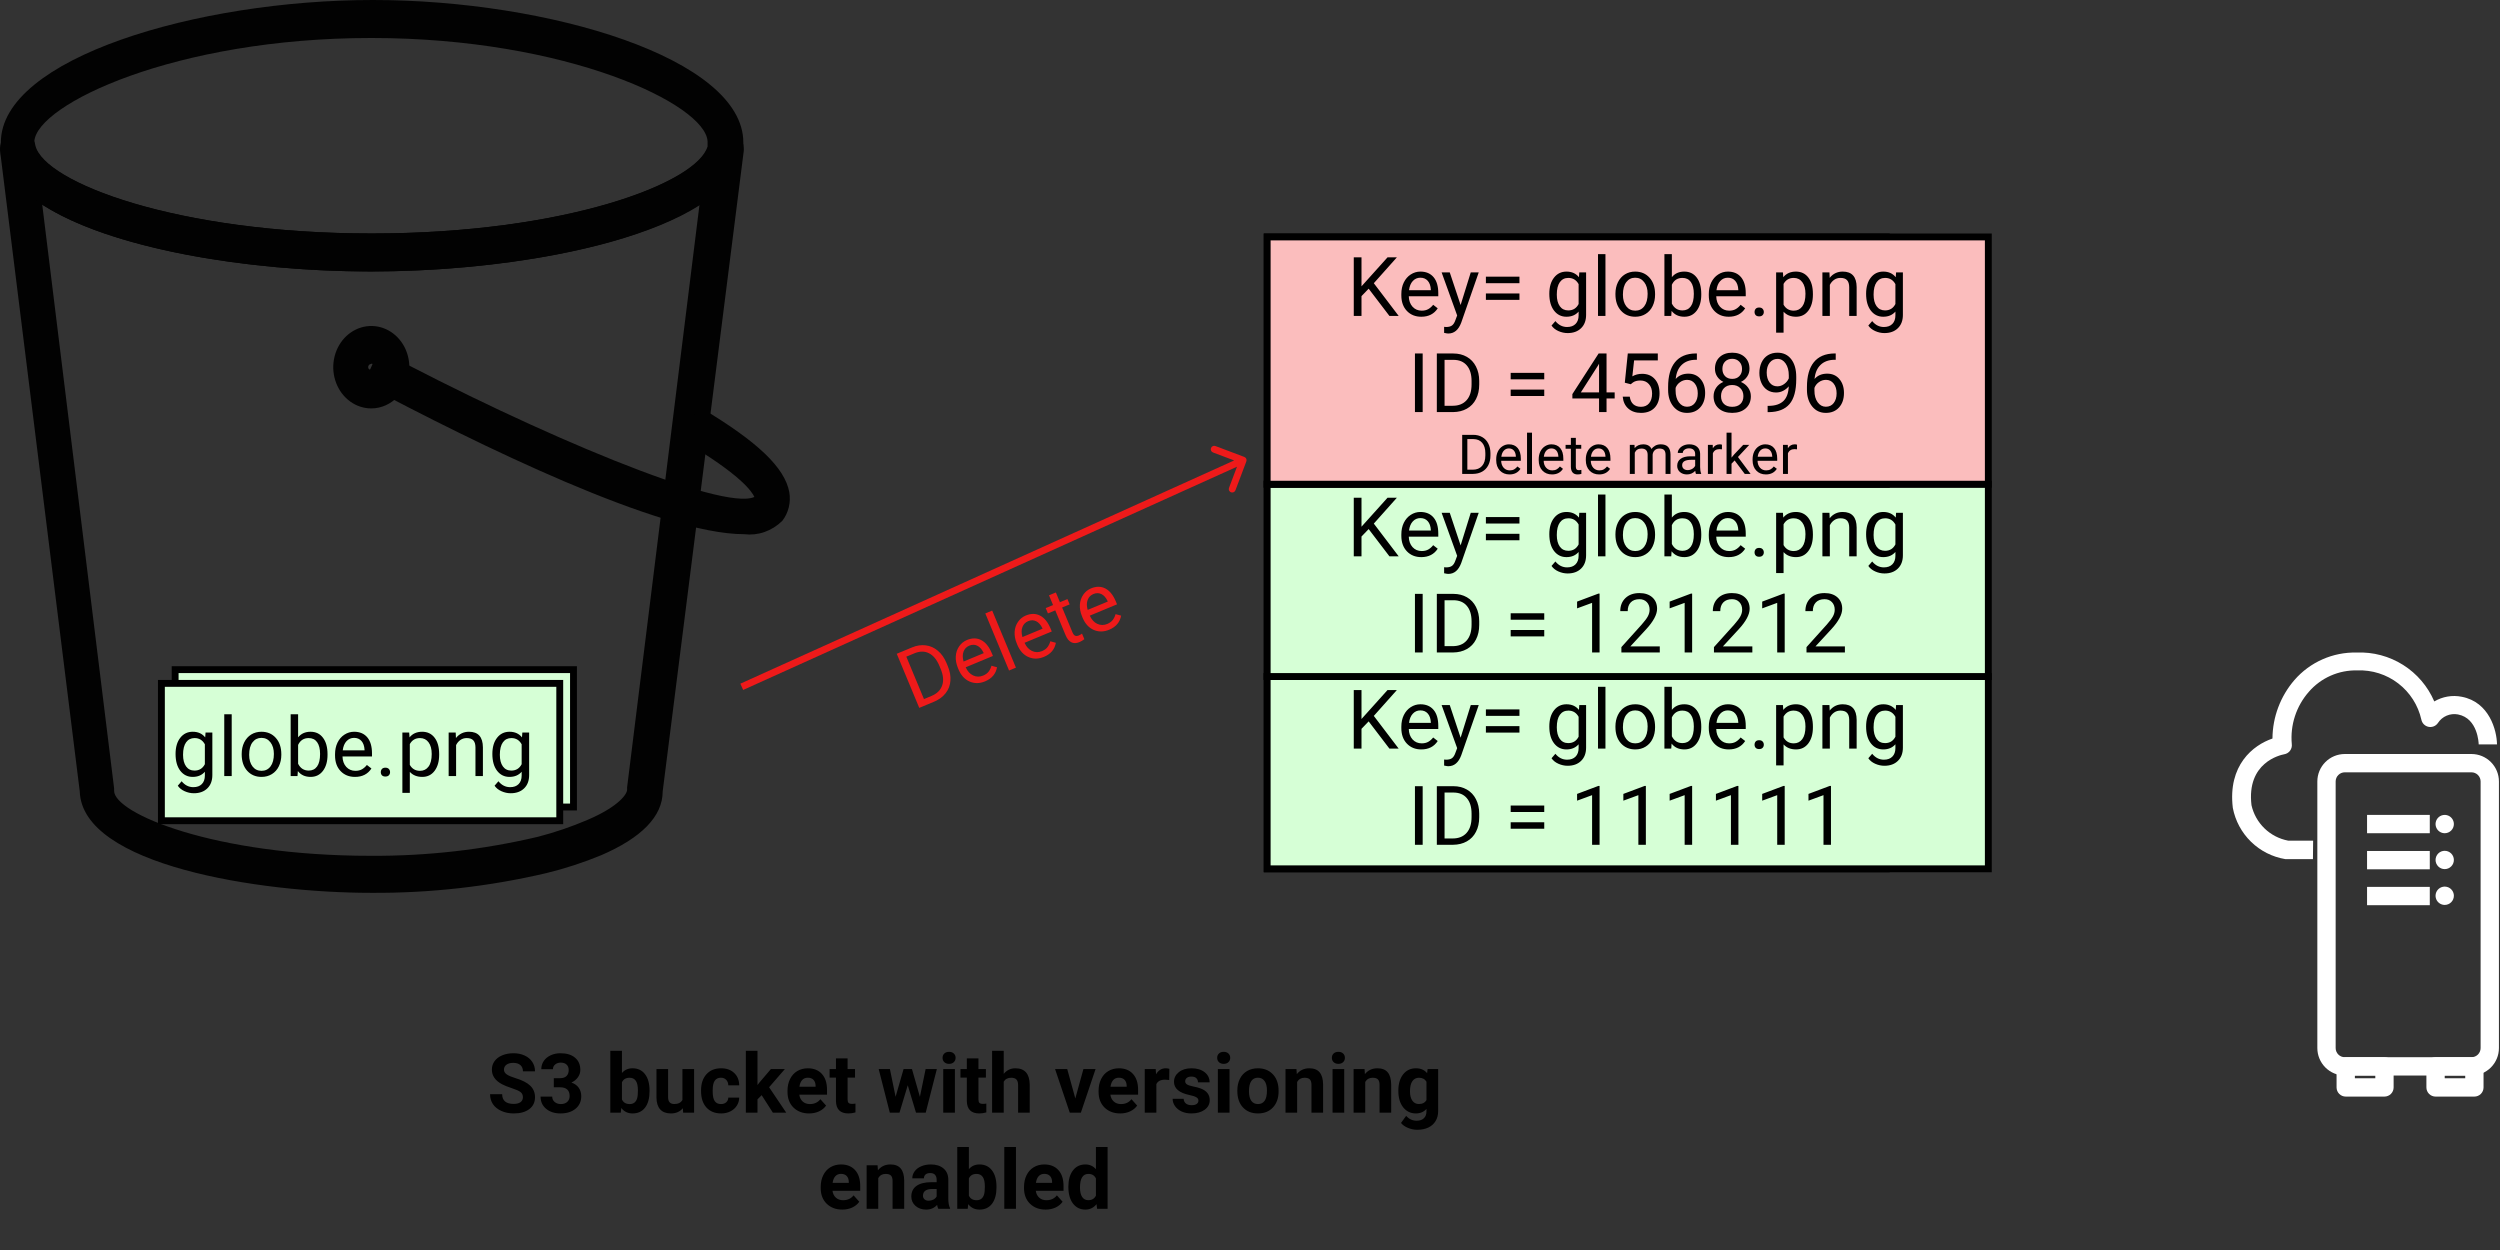 <svg width="364" height="182" viewBox="0 0 364 182" fill="none" xmlns="http://www.w3.org/2000/svg">
<rect x="0" y="0" width="364" height="182" fill="#333333" stroke="none"/>
<path d="M336.764 125.09H332.991H332.751C330.864 124.779 329.118 123.897 327.749 122.561C326.38 121.226 325.454 119.502 325.097 117.623C324.351 111.397 328.057 108.49 330.871 107.53C330.891 104.4 332.026 101.38 334.071 99.01C335.195 97.718 336.59 96.689 338.158 95.998C339.725 95.307 341.425 94.969 343.137 95.01C345.52 94.912 347.875 95.54 349.892 96.812C351.909 98.084 353.492 99.938 354.431 102.13C355.634 101.416 357.059 101.174 358.431 101.45C362.431 102.21 363.537 106.317 363.564 108.383H360.897C360.897 108.237 360.791 104.583 357.884 104.023C357.329 103.916 356.755 103.977 356.235 104.198C355.715 104.418 355.272 104.79 354.964 105.263C354.817 105.482 354.609 105.651 354.366 105.752C354.123 105.852 353.855 105.878 353.597 105.827C353.339 105.776 353.102 105.649 352.916 105.463C352.73 105.278 352.603 105.041 352.551 104.783C352.081 102.684 350.889 100.816 349.184 99.505C347.478 98.194 345.367 97.524 343.217 97.61C341.884 97.578 340.561 97.841 339.341 98.38C338.122 98.919 337.037 99.722 336.164 100.73C335.257 101.763 334.57 102.969 334.144 104.275C333.718 105.582 333.561 106.961 333.684 108.33C333.73 108.674 333.64 109.022 333.434 109.301C333.227 109.58 332.92 109.767 332.577 109.823C332.017 109.93 327.071 111.01 327.817 117.237C328.106 118.523 328.765 119.697 329.713 120.614C330.66 121.531 331.855 122.15 333.151 122.397H336.791L336.764 125.09Z" fill="white"/>
<path d="M353.777 123.903H344.644V126.57H353.777V123.903Z" fill="white"/>
<path d="M353.777 129.13H344.644V131.797H353.777V129.13Z" fill="white"/>
<path d="M353.777 118.65H344.644V121.317H353.777V118.65Z" fill="white"/>
<path d="M355.951 121.317C355.687 121.317 355.429 121.238 355.21 121.092C354.991 120.945 354.82 120.737 354.719 120.493C354.618 120.25 354.591 119.982 354.643 119.723C354.694 119.464 354.821 119.227 355.008 119.04C355.194 118.854 355.432 118.727 355.691 118.676C355.949 118.624 356.217 118.65 356.461 118.751C356.705 118.852 356.913 119.023 357.059 119.242C357.206 119.462 357.284 119.72 357.284 119.983C357.284 120.337 357.144 120.676 356.893 120.926C356.643 121.176 356.304 121.317 355.951 121.317Z" fill="white"/>
<path d="M355.951 126.543C355.597 126.543 355.258 126.403 355.008 126.153C354.758 125.903 354.617 125.564 354.617 125.21C354.617 124.856 354.758 124.517 355.008 124.267C355.258 124.017 355.597 123.877 355.951 123.877C356.304 123.877 356.643 124.017 356.893 124.267C357.144 124.517 357.284 124.856 357.284 125.21C357.284 125.564 357.144 125.903 356.893 126.153C356.643 126.403 356.304 126.543 355.951 126.543Z" fill="white"/>
<path d="M355.951 131.757C355.687 131.757 355.429 131.678 355.21 131.532C354.991 131.385 354.82 131.177 354.719 130.934C354.618 130.69 354.591 130.422 354.643 130.163C354.694 129.905 354.821 129.667 355.008 129.48C355.194 129.294 355.432 129.167 355.691 129.116C355.949 129.064 356.217 129.091 356.461 129.191C356.705 129.292 356.913 129.463 357.059 129.683C357.206 129.902 357.284 130.16 357.284 130.423C357.284 130.777 357.144 131.116 356.893 131.366C356.643 131.616 356.304 131.757 355.951 131.757Z" fill="white"/>
<path d="M359.844 156.597H341.404C340.343 156.597 339.326 156.175 338.576 155.425C337.825 154.675 337.404 153.657 337.404 152.597V113.783C337.404 112.722 337.825 111.705 338.576 110.955C339.326 110.205 340.343 109.783 341.404 109.783H359.844C360.905 109.783 361.922 110.205 362.672 110.955C363.423 111.705 363.844 112.722 363.844 113.783V152.597C363.844 153.657 363.423 154.675 362.672 155.425C361.922 156.175 360.905 156.597 359.844 156.597ZM341.404 112.45C341.05 112.45 340.711 112.59 340.461 112.84C340.211 113.091 340.071 113.43 340.071 113.783V152.597C340.071 152.95 340.211 153.289 340.461 153.539C340.711 153.789 341.05 153.93 341.404 153.93H359.844C360.198 153.93 360.537 153.789 360.787 153.539C361.037 153.289 361.177 152.95 361.177 152.597V113.783C361.177 113.43 361.037 113.091 360.787 112.84C360.537 112.59 360.198 112.45 359.844 112.45H341.404Z" fill="white"/>
<path d="M347.177 159.663H341.537C341.184 159.663 340.845 159.523 340.595 159.273C340.344 159.023 340.204 158.684 340.204 158.33V155.263C340.204 154.91 340.344 154.571 340.595 154.32C340.845 154.07 341.184 153.93 341.537 153.93H347.177C347.531 153.93 347.87 154.07 348.12 154.32C348.37 154.571 348.511 154.91 348.511 155.263V158.33C348.511 158.684 348.37 159.023 348.12 159.273C347.87 159.523 347.531 159.663 347.177 159.663ZM342.871 156.997H345.844V156.597H342.871V156.997Z" fill="white"/>
<path d="M360.271 159.663H354.617C354.264 159.663 353.925 159.523 353.675 159.273C353.424 159.023 353.284 158.684 353.284 158.33V155.263C353.284 154.91 353.424 154.571 353.675 154.32C353.925 154.07 354.264 153.93 354.617 153.93H360.271C360.624 153.93 360.963 154.07 361.213 154.32C361.464 154.571 361.604 154.91 361.604 155.263V158.33C361.604 158.684 361.464 159.023 361.213 159.273C360.963 159.523 360.624 159.663 360.271 159.663ZM355.951 156.997H358.937V156.597H355.951V156.997Z" fill="white"/>
<rect x="25.5" y="97.5" width="58" height="20" fill="#D6FFD6" stroke="black"/>
<path d="M27.562 107.777C27.562 106.789 27.791 106.004 28.248 105.422C28.705 104.836 29.311 104.543 30.064 104.543C30.838 104.543 31.441 104.816 31.875 105.363L31.928 104.66H32.918V110.848C32.918 111.668 32.674 112.314 32.185 112.787C31.701 113.26 31.049 113.496 30.229 113.496C29.771 113.496 29.324 113.398 28.887 113.203C28.449 113.008 28.115 112.74 27.885 112.4L28.447 111.75C28.912 112.324 29.48 112.611 30.152 112.611C30.68 112.611 31.09 112.463 31.383 112.166C31.68 111.869 31.828 111.451 31.828 110.912V110.367C31.395 110.867 30.803 111.117 30.053 111.117C29.311 111.117 28.709 110.818 28.248 110.221C27.791 109.623 27.562 108.809 27.562 107.777ZM28.652 107.9C28.652 108.615 28.799 109.178 29.092 109.588C29.385 109.994 29.795 110.197 30.322 110.197C31.006 110.197 31.508 109.887 31.828 109.266V106.371C31.496 105.766 30.998 105.463 30.334 105.463C29.807 105.463 29.395 105.668 29.098 106.078C28.801 106.488 28.652 107.096 28.652 107.9ZM35.736 111H34.652V102H35.736V111ZM37.19 107.771C37.19 107.15 37.31 106.592 37.553 106.096C37.799 105.6 38.139 105.217 38.572 104.947C39.01 104.678 39.508 104.543 40.066 104.543C40.93 104.543 41.627 104.842 42.158 105.439C42.693 106.037 42.961 106.832 42.961 107.824V107.9C42.961 108.518 42.842 109.072 42.603 109.564C42.369 110.053 42.031 110.434 41.59 110.707C41.152 110.98 40.648 111.117 40.078 111.117C39.219 111.117 38.522 110.818 37.986 110.221C37.455 109.623 37.19 108.832 37.19 107.848V107.771ZM38.279 107.9C38.279 108.604 38.441 109.168 38.766 109.594C39.094 110.02 39.531 110.232 40.078 110.232C40.629 110.232 41.066 110.018 41.391 109.588C41.715 109.154 41.877 108.549 41.877 107.771C41.877 107.076 41.711 106.514 41.379 106.084C41.051 105.65 40.613 105.434 40.066 105.434C39.531 105.434 39.1 105.646 38.772 106.072C38.443 106.498 38.279 107.107 38.279 107.9ZM49.688 107.9C49.688 108.869 49.465 109.648 49.02 110.238C48.574 110.824 47.977 111.117 47.227 111.117C46.426 111.117 45.807 110.834 45.369 110.268L45.316 111H44.32V102H45.404V105.357C45.842 104.814 46.445 104.543 47.215 104.543C47.984 104.543 48.588 104.834 49.025 105.416C49.467 105.998 49.688 106.795 49.688 107.807V107.9ZM48.603 107.777C48.603 107.039 48.461 106.469 48.176 106.066C47.891 105.664 47.48 105.463 46.945 105.463C46.23 105.463 45.717 105.795 45.404 106.459V109.201C45.736 109.865 46.254 110.197 46.957 110.197C47.477 110.197 47.881 109.996 48.17 109.594C48.459 109.191 48.603 108.586 48.603 107.777ZM53.69 111.117C52.83 111.117 52.131 110.836 51.592 110.273C51.053 109.707 50.783 108.951 50.783 108.006V107.807C50.783 107.178 50.902 106.617 51.141 106.125C51.383 105.629 51.719 105.242 52.148 104.965C52.582 104.684 53.051 104.543 53.555 104.543C54.379 104.543 55.02 104.814 55.477 105.357C55.934 105.9 56.162 106.678 56.162 107.689V108.141H51.867C51.883 108.766 52.065 109.271 52.412 109.658C52.764 110.041 53.209 110.232 53.748 110.232C54.131 110.232 54.455 110.154 54.721 109.998C54.986 109.842 55.219 109.635 55.418 109.377L56.08 109.893C55.549 110.709 54.752 111.117 53.69 111.117ZM53.555 105.434C53.117 105.434 52.75 105.594 52.453 105.914C52.156 106.23 51.973 106.676 51.902 107.25H55.078V107.168C55.047 106.617 54.898 106.191 54.633 105.891C54.367 105.586 54.008 105.434 53.555 105.434ZM57.445 110.432C57.445 110.244 57.5 110.088 57.609 109.963C57.723 109.838 57.891 109.775 58.113 109.775C58.336 109.775 58.504 109.838 58.617 109.963C58.734 110.088 58.793 110.244 58.793 110.432C58.793 110.611 58.734 110.762 58.617 110.883C58.504 111.004 58.336 111.064 58.113 111.064C57.891 111.064 57.723 111.004 57.609 110.883C57.5 110.762 57.445 110.611 57.445 110.432ZM65.941 107.9C65.941 108.865 65.721 109.643 65.279 110.232C64.838 110.822 64.24 111.117 63.486 111.117C62.717 111.117 62.111 110.873 61.67 110.385V113.438H60.586V104.66H61.576L61.629 105.363C62.07 104.816 62.684 104.543 63.469 104.543C64.231 104.543 64.832 104.83 65.273 105.404C65.719 105.979 65.941 106.777 65.941 107.801V107.9ZM64.857 107.777C64.857 107.062 64.705 106.498 64.4 106.084C64.096 105.67 63.678 105.463 63.147 105.463C62.49 105.463 61.998 105.754 61.67 106.336V109.365C61.994 109.943 62.49 110.232 63.158 110.232C63.678 110.232 64.09 110.027 64.394 109.617C64.703 109.203 64.857 108.59 64.857 107.777ZM68.35 104.66L68.385 105.457C68.869 104.848 69.502 104.543 70.283 104.543C71.623 104.543 72.299 105.299 72.311 106.811V111H71.227V106.805C71.223 106.348 71.117 106.01 70.91 105.791C70.707 105.572 70.389 105.463 69.955 105.463C69.603 105.463 69.295 105.557 69.029 105.744C68.764 105.932 68.557 106.178 68.408 106.482V111H67.324V104.66H68.35ZM73.688 107.777C73.688 106.789 73.916 106.004 74.373 105.422C74.83 104.836 75.436 104.543 76.189 104.543C76.963 104.543 77.566 104.816 78 105.363L78.053 104.66H79.043V110.848C79.043 111.668 78.799 112.314 78.311 112.787C77.826 113.26 77.174 113.496 76.353 113.496C75.897 113.496 75.449 113.398 75.012 113.203C74.574 113.008 74.24 112.74 74.01 112.4L74.572 111.75C75.037 112.324 75.606 112.611 76.277 112.611C76.805 112.611 77.215 112.463 77.508 112.166C77.805 111.869 77.953 111.451 77.953 110.912V110.367C77.519 110.867 76.928 111.117 76.178 111.117C75.436 111.117 74.834 110.818 74.373 110.221C73.916 109.623 73.688 108.809 73.688 107.777ZM74.777 107.9C74.777 108.615 74.924 109.178 75.217 109.588C75.51 109.994 75.92 110.197 76.447 110.197C77.131 110.197 77.633 109.887 77.953 109.266V106.371C77.621 105.766 77.123 105.463 76.459 105.463C75.932 105.463 75.519 105.668 75.223 106.078C74.926 106.488 74.777 107.096 74.777 107.9Z" fill="black"/>
<path d="M54.062 129.998C37.751 129.998 11.943 125.988 11.612 115.228L0.048 22.266C-0.084 21.532 0.058 20.772 0.444 20.152C0.829 19.532 1.426 19.103 2.103 18.96C2.78 18.817 3.482 18.972 4.054 19.389C4.626 19.807 5.021 20.453 5.153 21.187C6.43 26.525 25.702 33.993 54.164 33.993C82.626 33.993 101.873 26.525 103.149 21.187C103.281 20.453 103.677 19.807 104.249 19.389C104.821 18.972 105.523 18.817 106.2 18.96C106.877 19.103 107.474 19.532 107.859 20.152C108.244 20.772 108.387 21.532 108.255 22.266L96.487 115.228C96.487 118.879 93.373 122.005 87.527 124.522C84.933 125.592 82.271 126.461 79.563 127.122C71.185 129.084 62.634 130.049 54.062 129.998ZM6.149 29.789L16.615 114.786C16.615 114.786 16.615 115.034 16.615 115.145C16.615 118.409 31.139 124.605 53.96 124.605C62.146 124.653 70.313 123.725 78.312 121.839C80.771 121.204 83.185 120.381 85.536 119.377C90.259 117.358 91.305 115.532 91.305 115.007C91.293 114.887 91.293 114.767 91.305 114.647L101.848 29.789C91.994 36.151 72.135 39.525 53.934 39.525C35.734 39.525 15.977 36.151 6.149 29.789Z" fill="#020202"/>
<path d="M54.062 39.525C29.889 39.525 2.754 33.578 0.125 22.598C0.116 22.478 0.116 22.358 0.125 22.238V21.104C0.113 20.984 0.113 20.864 0.125 20.744C0.125 8.519 28.663 0 54.292 0C79.92 0 108.229 8.519 108.229 20.744C108.229 20.744 108.229 20.966 108.229 21.104L108.076 22.238C108.087 22.358 108.087 22.478 108.076 22.598C105.345 33.578 78.21 39.525 54.062 39.525ZM5.077 21.325C6.659 26.663 25.855 33.993 54.062 33.993C82.269 33.993 101.439 26.663 103.022 21.325V20.578C102.741 15.213 82.626 5.532 54.062 5.532C25.498 5.532 5.358 15.213 5 20.578L5.077 21.325Z" fill="#020202"/>
<path d="M108.331 77.778C96.181 77.778 69.582 64.75 52.939 55.899L55.185 50.92C78.159 63.173 105.217 74.486 109.837 72.356C109.48 71.554 107.77 69.065 99.627 64.28L99.218 64.003L101.771 59.191L102.154 59.439C110.348 64.335 114.253 68.097 114.917 71.637C115.048 72.376 115.024 73.137 114.847 73.865C114.67 74.592 114.345 75.268 113.896 75.841C113.149 76.575 112.267 77.128 111.307 77.462C110.347 77.796 109.333 77.903 108.331 77.778Z" fill="#020202"/>
<path d="M54.062 59.467C52.967 59.467 51.896 59.115 50.985 58.456C50.074 57.796 49.364 56.859 48.944 55.762C48.525 54.665 48.416 53.458 48.629 52.294C48.843 51.13 49.371 50.06 50.145 49.221C50.92 48.382 51.907 47.81 52.981 47.578C54.056 47.347 55.17 47.466 56.182 47.92C57.194 48.374 58.059 49.144 58.668 50.13C59.276 51.117 59.601 52.278 59.601 53.465C59.595 55.055 59.009 56.577 57.971 57.701C56.934 58.825 55.529 59.46 54.062 59.467ZM54.062 52.995C54.003 52.991 53.944 53 53.888 53.022C53.833 53.044 53.782 53.078 53.739 53.122C53.696 53.166 53.661 53.219 53.638 53.279C53.614 53.337 53.602 53.401 53.603 53.465C53.603 53.991 54.496 53.991 54.496 53.465C54.503 53.399 54.497 53.332 54.479 53.268C54.46 53.205 54.429 53.146 54.389 53.096C54.347 53.047 54.297 53.007 54.241 52.98C54.185 52.953 54.124 52.939 54.062 52.94V52.995Z" fill="#020202"/>
<rect x="184.5" y="98.5" width="90.147" height="28" fill="white" stroke="black"/>
<path d="M184.5 98.5H289.5V126.5H184.5V98.5Z" fill="#D6FFD6" stroke="black"/>
<path d="M199.277 105.033L198.234 106.117V109H197.109V100.469H198.234V104.688L202.025 100.469H203.385L200.027 104.236L203.648 109H202.301L199.277 105.033ZM206.941 109.117C206.082 109.117 205.383 108.836 204.844 108.273C204.305 107.707 204.035 106.951 204.035 106.006V105.807C204.035 105.178 204.154 104.617 204.393 104.125C204.635 103.629 204.971 103.242 205.4 102.965C205.834 102.684 206.303 102.543 206.807 102.543C207.631 102.543 208.271 102.814 208.729 103.357C209.186 103.9 209.414 104.678 209.414 105.689V106.141H205.119C205.135 106.766 205.316 107.271 205.664 107.658C206.016 108.041 206.461 108.232 207 108.232C207.383 108.232 207.707 108.154 207.973 107.998C208.238 107.842 208.471 107.635 208.67 107.377L209.332 107.893C208.801 108.709 208.004 109.117 206.941 109.117ZM206.807 103.434C206.369 103.434 206.002 103.594 205.705 103.914C205.408 104.23 205.225 104.676 205.154 105.25H208.33V105.168C208.299 104.617 208.15 104.191 207.885 103.891C207.619 103.586 207.26 103.434 206.807 103.434ZM212.666 107.412L214.143 102.66H215.303L212.754 109.979C212.359 111.033 211.732 111.561 210.873 111.561L210.668 111.543L210.264 111.467V110.588L210.557 110.611C210.924 110.611 211.209 110.537 211.412 110.389C211.619 110.24 211.789 109.969 211.922 109.574L212.162 108.93L209.9 102.66H211.084L212.666 107.412ZM221.232 104.23H216.346V103.287H221.232V104.23ZM221.232 106.662H216.346V105.725H221.232V106.662ZM225.58 105.777C225.58 104.789 225.809 104.004 226.266 103.422C226.723 102.836 227.328 102.543 228.082 102.543C228.855 102.543 229.459 102.816 229.893 103.363L229.945 102.66H230.936V108.848C230.936 109.668 230.691 110.314 230.203 110.787C229.719 111.26 229.066 111.496 228.246 111.496C227.789 111.496 227.342 111.398 226.904 111.203C226.467 111.008 226.133 110.74 225.902 110.4L226.465 109.75C226.93 110.324 227.498 110.611 228.17 110.611C228.697 110.611 229.107 110.463 229.4 110.166C229.697 109.869 229.846 109.451 229.846 108.912V108.367C229.412 108.867 228.82 109.117 228.07 109.117C227.328 109.117 226.727 108.818 226.266 108.221C225.809 107.623 225.58 106.809 225.58 105.777ZM226.67 105.9C226.67 106.615 226.816 107.178 227.109 107.588C227.402 107.994 227.812 108.197 228.34 108.197C229.023 108.197 229.525 107.887 229.846 107.266V104.371C229.514 103.766 229.016 103.463 228.352 103.463C227.824 103.463 227.412 103.668 227.115 104.078C226.818 104.488 226.67 105.096 226.67 105.9ZM233.754 109H232.67V100H233.754V109ZM235.207 105.771C235.207 105.15 235.328 104.592 235.57 104.096C235.816 103.6 236.156 103.217 236.59 102.947C237.027 102.678 237.525 102.543 238.084 102.543C238.947 102.543 239.645 102.842 240.176 103.439C240.711 104.037 240.979 104.832 240.979 105.824V105.9C240.979 106.518 240.859 107.072 240.621 107.564C240.387 108.053 240.049 108.434 239.607 108.707C239.17 108.98 238.666 109.117 238.096 109.117C237.236 109.117 236.539 108.818 236.004 108.221C235.473 107.623 235.207 106.832 235.207 105.848V105.771ZM236.297 105.9C236.297 106.604 236.459 107.168 236.783 107.594C237.111 108.02 237.549 108.232 238.096 108.232C238.646 108.232 239.084 108.018 239.408 107.588C239.732 107.154 239.895 106.549 239.895 105.771C239.895 105.076 239.729 104.514 239.396 104.084C239.068 103.65 238.631 103.434 238.084 103.434C237.549 103.434 237.117 103.646 236.789 104.072C236.461 104.498 236.297 105.107 236.297 105.9ZM247.705 105.9C247.705 106.869 247.482 107.648 247.037 108.238C246.592 108.824 245.994 109.117 245.244 109.117C244.443 109.117 243.824 108.834 243.387 108.268L243.334 109H242.338V100H243.422V103.357C243.859 102.814 244.463 102.543 245.232 102.543C246.002 102.543 246.605 102.834 247.043 103.416C247.484 103.998 247.705 104.795 247.705 105.807V105.9ZM246.621 105.777C246.621 105.039 246.479 104.469 246.193 104.066C245.908 103.664 245.498 103.463 244.963 103.463C244.248 103.463 243.734 103.795 243.422 104.459V107.201C243.754 107.865 244.271 108.197 244.975 108.197C245.494 108.197 245.898 107.996 246.188 107.594C246.477 107.191 246.621 106.586 246.621 105.777ZM251.707 109.117C250.848 109.117 250.148 108.836 249.609 108.273C249.07 107.707 248.801 106.951 248.801 106.006V105.807C248.801 105.178 248.92 104.617 249.158 104.125C249.4 103.629 249.736 103.242 250.166 102.965C250.6 102.684 251.068 102.543 251.572 102.543C252.396 102.543 253.037 102.814 253.494 103.357C253.951 103.9 254.18 104.678 254.18 105.689V106.141H249.885C249.9 106.766 250.082 107.271 250.43 107.658C250.781 108.041 251.227 108.232 251.766 108.232C252.148 108.232 252.473 108.154 252.738 107.998C253.004 107.842 253.236 107.635 253.436 107.377L254.098 107.893C253.566 108.709 252.77 109.117 251.707 109.117ZM251.572 103.434C251.135 103.434 250.768 103.594 250.471 103.914C250.174 104.23 249.99 104.676 249.92 105.25H253.096V105.168C253.064 104.617 252.916 104.191 252.65 103.891C252.385 103.586 252.025 103.434 251.572 103.434ZM255.463 108.432C255.463 108.244 255.518 108.088 255.627 107.963C255.74 107.838 255.908 107.775 256.131 107.775C256.354 107.775 256.521 107.838 256.635 107.963C256.752 108.088 256.811 108.244 256.811 108.432C256.811 108.611 256.752 108.762 256.635 108.883C256.521 109.004 256.354 109.064 256.131 109.064C255.908 109.064 255.74 109.004 255.627 108.883C255.518 108.762 255.463 108.611 255.463 108.432ZM263.959 105.9C263.959 106.865 263.738 107.643 263.297 108.232C262.855 108.822 262.258 109.117 261.504 109.117C260.734 109.117 260.129 108.873 259.688 108.385V111.438H258.604V102.66H259.594L259.646 103.363C260.088 102.816 260.701 102.543 261.486 102.543C262.248 102.543 262.85 102.83 263.291 103.404C263.736 103.979 263.959 104.777 263.959 105.801V105.9ZM262.875 105.777C262.875 105.062 262.723 104.498 262.418 104.084C262.113 103.67 261.695 103.463 261.164 103.463C260.508 103.463 260.016 103.754 259.688 104.336V107.365C260.012 107.943 260.508 108.232 261.176 108.232C261.695 108.232 262.107 108.027 262.412 107.617C262.721 107.203 262.875 106.59 262.875 105.777ZM266.367 102.66L266.402 103.457C266.887 102.848 267.52 102.543 268.301 102.543C269.641 102.543 270.316 103.299 270.328 104.811V109H269.244V104.805C269.24 104.348 269.135 104.01 268.928 103.791C268.725 103.572 268.406 103.463 267.973 103.463C267.621 103.463 267.312 103.557 267.047 103.744C266.781 103.932 266.574 104.178 266.426 104.482V109H265.342V102.66H266.367ZM271.705 105.777C271.705 104.789 271.934 104.004 272.391 103.422C272.848 102.836 273.453 102.543 274.207 102.543C274.98 102.543 275.584 102.816 276.018 103.363L276.07 102.66H277.061V108.848C277.061 109.668 276.816 110.314 276.328 110.787C275.844 111.26 275.191 111.496 274.371 111.496C273.914 111.496 273.467 111.398 273.029 111.203C272.592 111.008 272.258 110.74 272.027 110.4L272.59 109.75C273.055 110.324 273.623 110.611 274.295 110.611C274.822 110.611 275.232 110.463 275.525 110.166C275.822 109.869 275.971 109.451 275.971 108.912V108.367C275.537 108.867 274.945 109.117 274.195 109.117C273.453 109.117 272.852 108.818 272.391 108.221C271.934 107.623 271.705 106.809 271.705 105.777ZM272.795 105.9C272.795 106.615 272.941 107.178 273.234 107.588C273.527 107.994 273.938 108.197 274.465 108.197C275.148 108.197 275.65 107.887 275.971 107.266V104.371C275.639 103.766 275.141 103.463 274.477 103.463C273.949 103.463 273.537 103.668 273.24 104.078C272.943 104.488 272.795 105.096 272.795 105.9ZM207.141 123H206.016V114.469H207.141V123ZM209.203 123V114.469H211.611C212.354 114.469 213.01 114.633 213.58 114.961C214.15 115.289 214.59 115.756 214.898 116.361C215.211 116.967 215.369 117.662 215.373 118.447V118.992C215.373 119.797 215.217 120.502 214.904 121.107C214.596 121.713 214.152 122.178 213.574 122.502C213 122.826 212.33 122.992 211.564 123H209.203ZM210.328 115.395V122.08H211.512C212.379 122.08 213.053 121.811 213.533 121.271C214.018 120.732 214.26 119.965 214.26 118.969V118.471C214.26 117.502 214.031 116.75 213.574 116.215C213.121 115.676 212.477 115.402 211.641 115.395H210.328ZM224.842 118.23H219.955V117.287H224.842V118.23ZM224.842 120.662H219.955V119.725H224.842V120.662ZM232.898 123H231.809V115.775L229.623 116.578V115.594L232.729 114.428H232.898V123ZM239.637 123H238.547V115.775L236.361 116.578V115.594L239.467 114.428H239.637V123ZM246.375 123H245.285V115.775L243.1 116.578V115.594L246.205 114.428H246.375V123ZM253.113 123H252.023V115.775L249.838 116.578V115.594L252.943 114.428H253.113V123ZM259.852 123H258.762V115.775L256.576 116.578V115.594L259.682 114.428H259.852V123ZM266.59 123H265.5V115.775L263.314 116.578V115.594L266.42 114.428H266.59V123Z" fill="black"/>
<rect x="184.5" y="70.5" width="90.147" height="28" fill="white" stroke="black"/>
<path d="M184.5 70.5H289.5V98.5H184.5V70.5Z" fill="#D6FFD6" stroke="black"/>
<path d="M199.277 77.033L198.234 78.117V81H197.109V72.469H198.234V76.688L202.025 72.469H203.385L200.027 76.236L203.648 81H202.301L199.277 77.033ZM206.941 81.117C206.082 81.117 205.383 80.836 204.844 80.273C204.305 79.707 204.035 78.951 204.035 78.006V77.807C204.035 77.178 204.154 76.617 204.393 76.125C204.635 75.629 204.971 75.242 205.4 74.965C205.834 74.684 206.303 74.543 206.807 74.543C207.631 74.543 208.271 74.814 208.729 75.357C209.186 75.9 209.414 76.678 209.414 77.689V78.141H205.119C205.135 78.766 205.316 79.272 205.664 79.658C206.016 80.041 206.461 80.232 207 80.232C207.383 80.232 207.707 80.154 207.973 79.998C208.238 79.842 208.471 79.635 208.67 79.377L209.332 79.893C208.801 80.709 208.004 81.117 206.941 81.117ZM206.807 75.434C206.369 75.434 206.002 75.594 205.705 75.914C205.408 76.231 205.225 76.676 205.154 77.25H208.33V77.168C208.299 76.617 208.15 76.191 207.885 75.891C207.619 75.586 207.26 75.434 206.807 75.434ZM212.666 79.412L214.143 74.66H215.303L212.754 81.978C212.359 83.033 211.732 83.561 210.873 83.561L210.668 83.543L210.264 83.467V82.588L210.557 82.611C210.924 82.611 211.209 82.537 211.412 82.389C211.619 82.24 211.789 81.969 211.922 81.574L212.162 80.93L209.9 74.66H211.084L212.666 79.412ZM221.232 76.231H216.346V75.287H221.232V76.231ZM221.232 78.662H216.346V77.725H221.232V78.662ZM225.58 77.777C225.58 76.789 225.809 76.004 226.266 75.422C226.723 74.836 227.328 74.543 228.082 74.543C228.855 74.543 229.459 74.816 229.893 75.363L229.945 74.66H230.936V80.848C230.936 81.668 230.691 82.314 230.203 82.787C229.719 83.26 229.066 83.496 228.246 83.496C227.789 83.496 227.342 83.398 226.904 83.203C226.467 83.008 226.133 82.74 225.902 82.4L226.465 81.75C226.93 82.324 227.498 82.611 228.17 82.611C228.697 82.611 229.107 82.463 229.4 82.166C229.697 81.869 229.846 81.451 229.846 80.912V80.367C229.412 80.867 228.82 81.117 228.07 81.117C227.328 81.117 226.727 80.818 226.266 80.221C225.809 79.623 225.58 78.809 225.58 77.777ZM226.67 77.9C226.67 78.615 226.816 79.178 227.109 79.588C227.402 79.994 227.812 80.197 228.34 80.197C229.023 80.197 229.525 79.887 229.846 79.266V76.371C229.514 75.766 229.016 75.463 228.352 75.463C227.824 75.463 227.412 75.668 227.115 76.078C226.818 76.488 226.67 77.096 226.67 77.9ZM233.754 81H232.67V72H233.754V81ZM235.207 77.772C235.207 77.15 235.328 76.592 235.57 76.096C235.816 75.6 236.156 75.217 236.59 74.947C237.027 74.678 237.525 74.543 238.084 74.543C238.947 74.543 239.645 74.842 240.176 75.439C240.711 76.037 240.979 76.832 240.979 77.824V77.9C240.979 78.518 240.859 79.072 240.621 79.564C240.387 80.053 240.049 80.434 239.607 80.707C239.17 80.981 238.666 81.117 238.096 81.117C237.236 81.117 236.539 80.818 236.004 80.221C235.473 79.623 235.207 78.832 235.207 77.848V77.772ZM236.297 77.9C236.297 78.603 236.459 79.168 236.783 79.594C237.111 80.019 237.549 80.232 238.096 80.232C238.646 80.232 239.084 80.018 239.408 79.588C239.732 79.154 239.895 78.549 239.895 77.772C239.895 77.076 239.729 76.514 239.396 76.084C239.068 75.65 238.631 75.434 238.084 75.434C237.549 75.434 237.117 75.647 236.789 76.072C236.461 76.498 236.297 77.107 236.297 77.9ZM247.705 77.9C247.705 78.869 247.482 79.648 247.037 80.238C246.592 80.824 245.994 81.117 245.244 81.117C244.443 81.117 243.824 80.834 243.387 80.268L243.334 81H242.338V72H243.422V75.357C243.859 74.814 244.463 74.543 245.232 74.543C246.002 74.543 246.605 74.834 247.043 75.416C247.484 75.998 247.705 76.795 247.705 77.807V77.9ZM246.621 77.777C246.621 77.039 246.479 76.469 246.193 76.066C245.908 75.664 245.498 75.463 244.963 75.463C244.248 75.463 243.734 75.795 243.422 76.459V79.201C243.754 79.865 244.271 80.197 244.975 80.197C245.494 80.197 245.898 79.996 246.188 79.594C246.477 79.191 246.621 78.586 246.621 77.777ZM251.707 81.117C250.848 81.117 250.148 80.836 249.609 80.273C249.07 79.707 248.801 78.951 248.801 78.006V77.807C248.801 77.178 248.92 76.617 249.158 76.125C249.4 75.629 249.736 75.242 250.166 74.965C250.6 74.684 251.068 74.543 251.572 74.543C252.396 74.543 253.037 74.814 253.494 75.357C253.951 75.9 254.18 76.678 254.18 77.689V78.141H249.885C249.9 78.766 250.082 79.272 250.43 79.658C250.781 80.041 251.227 80.232 251.766 80.232C252.148 80.232 252.473 80.154 252.738 79.998C253.004 79.842 253.236 79.635 253.436 79.377L254.098 79.893C253.566 80.709 252.77 81.117 251.707 81.117ZM251.572 75.434C251.135 75.434 250.768 75.594 250.471 75.914C250.174 76.231 249.99 76.676 249.92 77.25H253.096V77.168C253.064 76.617 252.916 76.191 252.65 75.891C252.385 75.586 252.025 75.434 251.572 75.434ZM255.463 80.432C255.463 80.244 255.518 80.088 255.627 79.963C255.74 79.838 255.908 79.775 256.131 79.775C256.354 79.775 256.521 79.838 256.635 79.963C256.752 80.088 256.811 80.244 256.811 80.432C256.811 80.611 256.752 80.762 256.635 80.883C256.521 81.004 256.354 81.064 256.131 81.064C255.908 81.064 255.74 81.004 255.627 80.883C255.518 80.762 255.463 80.611 255.463 80.432ZM263.959 77.9C263.959 78.865 263.738 79.643 263.297 80.232C262.855 80.822 262.258 81.117 261.504 81.117C260.734 81.117 260.129 80.873 259.688 80.385V83.438H258.604V74.66H259.594L259.646 75.363C260.088 74.816 260.701 74.543 261.486 74.543C262.248 74.543 262.85 74.83 263.291 75.404C263.736 75.978 263.959 76.777 263.959 77.801V77.9ZM262.875 77.777C262.875 77.062 262.723 76.498 262.418 76.084C262.113 75.67 261.695 75.463 261.164 75.463C260.508 75.463 260.016 75.754 259.688 76.336V79.365C260.012 79.943 260.508 80.232 261.176 80.232C261.695 80.232 262.107 80.027 262.412 79.617C262.721 79.203 262.875 78.59 262.875 77.777ZM266.367 74.66L266.402 75.457C266.887 74.848 267.52 74.543 268.301 74.543C269.641 74.543 270.316 75.299 270.328 76.811V81H269.244V76.805C269.24 76.348 269.135 76.01 268.928 75.791C268.725 75.572 268.406 75.463 267.973 75.463C267.621 75.463 267.312 75.557 267.047 75.744C266.781 75.932 266.574 76.178 266.426 76.482V81H265.342V74.66H266.367ZM271.705 77.777C271.705 76.789 271.934 76.004 272.391 75.422C272.848 74.836 273.453 74.543 274.207 74.543C274.98 74.543 275.584 74.816 276.018 75.363L276.07 74.66H277.061V80.848C277.061 81.668 276.816 82.314 276.328 82.787C275.844 83.26 275.191 83.496 274.371 83.496C273.914 83.496 273.467 83.398 273.029 83.203C272.592 83.008 272.258 82.74 272.027 82.4L272.59 81.75C273.055 82.324 273.623 82.611 274.295 82.611C274.822 82.611 275.232 82.463 275.525 82.166C275.822 81.869 275.971 81.451 275.971 80.912V80.367C275.537 80.867 274.945 81.117 274.195 81.117C273.453 81.117 272.852 80.818 272.391 80.221C271.934 79.623 271.705 78.809 271.705 77.777ZM272.795 77.9C272.795 78.615 272.941 79.178 273.234 79.588C273.527 79.994 273.938 80.197 274.465 80.197C275.148 80.197 275.65 79.887 275.971 79.266V76.371C275.639 75.766 275.141 75.463 274.477 75.463C273.949 75.463 273.537 75.668 273.24 76.078C272.943 76.488 272.795 77.096 272.795 77.9ZM207.141 95H206.016V86.469H207.141V95ZM209.203 95V86.469H211.611C212.354 86.469 213.01 86.633 213.58 86.961C214.15 87.289 214.59 87.756 214.898 88.361C215.211 88.967 215.369 89.662 215.373 90.447V90.992C215.373 91.797 215.217 92.502 214.904 93.107C214.596 93.713 214.152 94.178 213.574 94.502C213 94.826 212.33 94.992 211.564 95H209.203ZM210.328 87.394V94.08H211.512C212.379 94.08 213.053 93.811 213.533 93.272C214.018 92.732 214.26 91.965 214.26 90.969V90.471C214.26 89.502 214.031 88.75 213.574 88.215C213.121 87.676 212.477 87.402 211.641 87.394H210.328ZM224.842 90.231H219.955V89.287H224.842V90.231ZM224.842 92.662H219.955V91.725H224.842V92.662ZM232.898 95H231.809V87.775L229.623 88.578V87.594L232.729 86.428H232.898V95ZM241.664 95H236.074V94.221L239.027 90.939C239.465 90.443 239.766 90.041 239.93 89.732C240.098 89.42 240.182 89.098 240.182 88.766C240.182 88.32 240.047 87.955 239.777 87.67C239.508 87.385 239.148 87.242 238.699 87.242C238.16 87.242 237.74 87.397 237.439 87.705C237.143 88.01 236.994 88.436 236.994 88.982H235.91C235.91 88.197 236.162 87.562 236.666 87.078C237.174 86.594 237.852 86.352 238.699 86.352C239.492 86.352 240.119 86.561 240.58 86.978C241.041 87.393 241.271 87.945 241.271 88.637C241.271 89.477 240.736 90.477 239.666 91.637L237.381 94.115H241.664V95ZM246.375 95H245.285V87.775L243.1 88.578V87.594L246.205 86.428H246.375V95ZM255.141 95H249.551V94.221L252.504 90.939C252.941 90.443 253.242 90.041 253.406 89.732C253.574 89.42 253.658 89.098 253.658 88.766C253.658 88.32 253.523 87.955 253.254 87.67C252.984 87.385 252.625 87.242 252.176 87.242C251.637 87.242 251.217 87.397 250.916 87.705C250.619 88.01 250.471 88.436 250.471 88.982H249.387C249.387 88.197 249.639 87.562 250.143 87.078C250.65 86.594 251.328 86.352 252.176 86.352C252.969 86.352 253.596 86.561 254.057 86.978C254.518 87.393 254.748 87.945 254.748 88.637C254.748 89.477 254.213 90.477 253.143 91.637L250.857 94.115H255.141V95ZM259.852 95H258.762V87.775L256.576 88.578V87.594L259.682 86.428H259.852V95ZM268.617 95H263.027V94.221L265.98 90.939C266.418 90.443 266.719 90.041 266.883 89.732C267.051 89.42 267.135 89.098 267.135 88.766C267.135 88.32 267 87.955 266.73 87.67C266.461 87.385 266.102 87.242 265.652 87.242C265.113 87.242 264.693 87.397 264.393 87.705C264.096 88.01 263.947 88.436 263.947 88.982H262.863C262.863 88.197 263.115 87.562 263.619 87.078C264.127 86.594 264.805 86.352 265.652 86.352C266.445 86.352 267.072 86.561 267.533 86.978C267.994 87.393 268.225 87.945 268.225 88.637C268.225 89.477 267.689 90.477 266.619 91.637L264.334 94.115H268.617V95Z" fill="black"/>
<rect x="184.5" y="34.5" width="90.147" height="36" fill="white" stroke="black"/>
<path d="M184.5 34.5H289.5V70.5H184.5V34.5Z" fill="#FBBDBD" stroke="black"/>
<path d="M199.277 42.033L198.234 43.117V46H197.109V37.469H198.234V41.688L202.025 37.469H203.385L200.027 41.236L203.648 46H202.301L199.277 42.033ZM206.941 46.117C206.082 46.117 205.383 45.836 204.844 45.273C204.305 44.707 204.035 43.951 204.035 43.006V42.807C204.035 42.178 204.154 41.617 204.393 41.125C204.635 40.629 204.971 40.242 205.4 39.965C205.834 39.684 206.303 39.543 206.807 39.543C207.631 39.543 208.271 39.815 208.729 40.357C209.186 40.9 209.414 41.678 209.414 42.69V43.141H205.119C205.135 43.766 205.316 44.272 205.664 44.658C206.016 45.041 206.461 45.232 207 45.232C207.383 45.232 207.707 45.154 207.973 44.998C208.238 44.842 208.471 44.635 208.67 44.377L209.332 44.893C208.801 45.709 208.004 46.117 206.941 46.117ZM206.807 40.434C206.369 40.434 206.002 40.594 205.705 40.914C205.408 41.23 205.225 41.676 205.154 42.25H208.33V42.168C208.299 41.617 208.15 41.191 207.885 40.891C207.619 40.586 207.26 40.434 206.807 40.434ZM212.666 44.412L214.143 39.66H215.303L212.754 46.978C212.359 48.033 211.732 48.56 210.873 48.56L210.668 48.543L210.264 48.467V47.588L210.557 47.611C210.924 47.611 211.209 47.537 211.412 47.389C211.619 47.24 211.789 46.969 211.922 46.574L212.162 45.93L209.9 39.66H211.084L212.666 44.412ZM221.232 41.23H216.346V40.287H221.232V41.23ZM221.232 43.662H216.346V42.725H221.232V43.662ZM225.58 42.777C225.58 41.789 225.809 41.004 226.266 40.422C226.723 39.836 227.328 39.543 228.082 39.543C228.855 39.543 229.459 39.816 229.893 40.363L229.945 39.66H230.936V45.848C230.936 46.668 230.691 47.315 230.203 47.787C229.719 48.26 229.066 48.496 228.246 48.496C227.789 48.496 227.342 48.398 226.904 48.203C226.467 48.008 226.133 47.74 225.902 47.4L226.465 46.75C226.93 47.324 227.498 47.611 228.17 47.611C228.697 47.611 229.107 47.463 229.4 47.166C229.697 46.869 229.846 46.451 229.846 45.912V45.367C229.412 45.867 228.82 46.117 228.07 46.117C227.328 46.117 226.727 45.818 226.266 45.221C225.809 44.623 225.58 43.809 225.58 42.777ZM226.67 42.9C226.67 43.615 226.816 44.178 227.109 44.588C227.402 44.994 227.812 45.197 228.34 45.197C229.023 45.197 229.525 44.887 229.846 44.266V41.371C229.514 40.766 229.016 40.463 228.352 40.463C227.824 40.463 227.412 40.668 227.115 41.078C226.818 41.488 226.67 42.096 226.67 42.9ZM233.754 46H232.67V37H233.754V46ZM235.207 42.772C235.207 42.15 235.328 41.592 235.57 41.096C235.816 40.6 236.156 40.217 236.59 39.947C237.027 39.678 237.525 39.543 238.084 39.543C238.947 39.543 239.645 39.842 240.176 40.44C240.711 41.037 240.979 41.832 240.979 42.824V42.9C240.979 43.518 240.859 44.072 240.621 44.565C240.387 45.053 240.049 45.434 239.607 45.707C239.17 45.98 238.666 46.117 238.096 46.117C237.236 46.117 236.539 45.818 236.004 45.221C235.473 44.623 235.207 43.832 235.207 42.848V42.772ZM236.297 42.9C236.297 43.603 236.459 44.168 236.783 44.594C237.111 45.02 237.549 45.232 238.096 45.232C238.646 45.232 239.084 45.018 239.408 44.588C239.732 44.154 239.895 43.549 239.895 42.772C239.895 42.076 239.729 41.514 239.396 41.084C239.068 40.65 238.631 40.434 238.084 40.434C237.549 40.434 237.117 40.647 236.789 41.072C236.461 41.498 236.297 42.107 236.297 42.9ZM247.705 42.9C247.705 43.869 247.482 44.648 247.037 45.238C246.592 45.824 245.994 46.117 245.244 46.117C244.443 46.117 243.824 45.834 243.387 45.268L243.334 46H242.338V37H243.422V40.357C243.859 39.815 244.463 39.543 245.232 39.543C246.002 39.543 246.605 39.834 247.043 40.416C247.484 40.998 247.705 41.795 247.705 42.807V42.9ZM246.621 42.777C246.621 42.039 246.479 41.469 246.193 41.066C245.908 40.664 245.498 40.463 244.963 40.463C244.248 40.463 243.734 40.795 243.422 41.459V44.201C243.754 44.865 244.271 45.197 244.975 45.197C245.494 45.197 245.898 44.996 246.188 44.594C246.477 44.191 246.621 43.586 246.621 42.777ZM251.707 46.117C250.848 46.117 250.148 45.836 249.609 45.273C249.07 44.707 248.801 43.951 248.801 43.006V42.807C248.801 42.178 248.92 41.617 249.158 41.125C249.4 40.629 249.736 40.242 250.166 39.965C250.6 39.684 251.068 39.543 251.572 39.543C252.396 39.543 253.037 39.815 253.494 40.357C253.951 40.9 254.18 41.678 254.18 42.69V43.141H249.885C249.9 43.766 250.082 44.272 250.43 44.658C250.781 45.041 251.227 45.232 251.766 45.232C252.148 45.232 252.473 45.154 252.738 44.998C253.004 44.842 253.236 44.635 253.436 44.377L254.098 44.893C253.566 45.709 252.77 46.117 251.707 46.117ZM251.572 40.434C251.135 40.434 250.768 40.594 250.471 40.914C250.174 41.23 249.99 41.676 249.92 42.25H253.096V42.168C253.064 41.617 252.916 41.191 252.65 40.891C252.385 40.586 252.025 40.434 251.572 40.434ZM255.463 45.432C255.463 45.244 255.518 45.088 255.627 44.963C255.74 44.838 255.908 44.775 256.131 44.775C256.354 44.775 256.521 44.838 256.635 44.963C256.752 45.088 256.811 45.244 256.811 45.432C256.811 45.611 256.752 45.762 256.635 45.883C256.521 46.004 256.354 46.065 256.131 46.065C255.908 46.065 255.74 46.004 255.627 45.883C255.518 45.762 255.463 45.611 255.463 45.432ZM263.959 42.9C263.959 43.865 263.738 44.643 263.297 45.232C262.855 45.822 262.258 46.117 261.504 46.117C260.734 46.117 260.129 45.873 259.688 45.385V48.438H258.604V39.66H259.594L259.646 40.363C260.088 39.816 260.701 39.543 261.486 39.543C262.248 39.543 262.85 39.83 263.291 40.404C263.736 40.978 263.959 41.777 263.959 42.801V42.9ZM262.875 42.777C262.875 42.062 262.723 41.498 262.418 41.084C262.113 40.67 261.695 40.463 261.164 40.463C260.508 40.463 260.016 40.754 259.688 41.336V44.365C260.012 44.943 260.508 45.232 261.176 45.232C261.695 45.232 262.107 45.027 262.412 44.617C262.721 44.203 262.875 43.59 262.875 42.777ZM266.367 39.66L266.402 40.457C266.887 39.848 267.52 39.543 268.301 39.543C269.641 39.543 270.316 40.299 270.328 41.81V46H269.244V41.805C269.24 41.348 269.135 41.01 268.928 40.791C268.725 40.572 268.406 40.463 267.973 40.463C267.621 40.463 267.312 40.557 267.047 40.744C266.781 40.932 266.574 41.178 266.426 41.482V46H265.342V39.66H266.367ZM271.705 42.777C271.705 41.789 271.934 41.004 272.391 40.422C272.848 39.836 273.453 39.543 274.207 39.543C274.98 39.543 275.584 39.816 276.018 40.363L276.07 39.66H277.061V45.848C277.061 46.668 276.816 47.315 276.328 47.787C275.844 48.26 275.191 48.496 274.371 48.496C273.914 48.496 273.467 48.398 273.029 48.203C272.592 48.008 272.258 47.74 272.027 47.4L272.59 46.75C273.055 47.324 273.623 47.611 274.295 47.611C274.822 47.611 275.232 47.463 275.525 47.166C275.822 46.869 275.971 46.451 275.971 45.912V45.367C275.537 45.867 274.945 46.117 274.195 46.117C273.453 46.117 272.852 45.818 272.391 45.221C271.934 44.623 271.705 43.809 271.705 42.777ZM272.795 42.9C272.795 43.615 272.941 44.178 273.234 44.588C273.527 44.994 273.938 45.197 274.465 45.197C275.148 45.197 275.65 44.887 275.971 44.266V41.371C275.639 40.766 275.141 40.463 274.477 40.463C273.949 40.463 273.537 40.668 273.24 41.078C272.943 41.488 272.795 42.096 272.795 42.9ZM207.141 60H206.016V51.469H207.141V60ZM209.203 60V51.469H211.611C212.354 51.469 213.01 51.633 213.58 51.961C214.15 52.289 214.59 52.756 214.898 53.361C215.211 53.967 215.369 54.662 215.373 55.447V55.992C215.373 56.797 215.217 57.502 214.904 58.107C214.596 58.713 214.152 59.178 213.574 59.502C213 59.826 212.33 59.992 211.564 60H209.203ZM210.328 52.395V59.08H211.512C212.379 59.08 213.053 58.81 213.533 58.272C214.018 57.732 214.26 56.965 214.26 55.969V55.471C214.26 54.502 214.031 53.75 213.574 53.215C213.121 52.676 212.477 52.402 211.641 52.395H210.328ZM224.842 55.23H219.955V54.287H224.842V55.23ZM224.842 57.662H219.955V56.725H224.842V57.662ZM233.912 57.135H235.096V58.02H233.912V60H232.822V58.02H228.938V57.381L232.758 51.469H233.912V57.135ZM230.168 57.135H232.822V52.951L232.693 53.185L230.168 57.135ZM236.572 55.723L237.006 51.469H241.377V52.471H237.926L237.668 54.797C238.086 54.551 238.561 54.428 239.092 54.428C239.869 54.428 240.486 54.685 240.943 55.201C241.4 55.713 241.629 56.406 241.629 57.281C241.629 58.16 241.391 58.853 240.914 59.361C240.441 59.865 239.779 60.117 238.928 60.117C238.174 60.117 237.559 59.908 237.082 59.49C236.605 59.072 236.334 58.494 236.268 57.756H237.293C237.359 58.244 237.533 58.613 237.814 58.863C238.096 59.109 238.467 59.232 238.928 59.232C239.432 59.232 239.826 59.06 240.111 58.717C240.4 58.373 240.545 57.898 240.545 57.293C240.545 56.723 240.389 56.266 240.076 55.922C239.768 55.574 239.355 55.4 238.84 55.4C238.367 55.4 237.996 55.504 237.727 55.711L237.439 55.945L236.572 55.723ZM247.066 51.463V52.383H246.867C246.023 52.398 245.352 52.648 244.852 53.133C244.352 53.617 244.062 54.299 243.984 55.178C244.434 54.662 245.047 54.404 245.824 54.404C246.566 54.404 247.158 54.666 247.6 55.19C248.045 55.713 248.268 56.389 248.268 57.217C248.268 58.096 248.027 58.799 247.547 59.326C247.07 59.853 246.43 60.117 245.625 60.117C244.809 60.117 244.146 59.805 243.639 59.18C243.131 58.551 242.877 57.742 242.877 56.754V56.338C242.877 54.768 243.211 53.568 243.879 52.74C244.551 51.908 245.549 51.482 246.873 51.463H247.066ZM245.643 55.307C245.271 55.307 244.93 55.418 244.617 55.641C244.305 55.863 244.088 56.143 243.967 56.478V56.877C243.967 57.58 244.125 58.147 244.441 58.576C244.758 59.006 245.152 59.221 245.625 59.221C246.113 59.221 246.496 59.041 246.773 58.682C247.055 58.322 247.195 57.852 247.195 57.27C247.195 56.684 247.053 56.211 246.768 55.852C246.486 55.488 246.111 55.307 245.643 55.307ZM254.725 53.695C254.725 54.121 254.611 54.5 254.385 54.832C254.162 55.164 253.859 55.424 253.477 55.611C253.922 55.803 254.273 56.082 254.531 56.449C254.793 56.816 254.924 57.232 254.924 57.697C254.924 58.435 254.674 59.023 254.174 59.461C253.678 59.898 253.023 60.117 252.211 60.117C251.391 60.117 250.732 59.898 250.236 59.461C249.744 59.02 249.498 58.432 249.498 57.697C249.498 57.236 249.623 56.82 249.873 56.449C250.127 56.078 250.477 55.797 250.922 55.605C250.543 55.418 250.244 55.158 250.025 54.826C249.807 54.494 249.697 54.117 249.697 53.695C249.697 52.977 249.928 52.406 250.389 51.984C250.85 51.562 251.457 51.352 252.211 51.352C252.961 51.352 253.566 51.562 254.027 51.984C254.492 52.406 254.725 52.977 254.725 53.695ZM253.84 57.674C253.84 57.197 253.688 56.809 253.383 56.508C253.082 56.207 252.688 56.057 252.199 56.057C251.711 56.057 251.318 56.205 251.021 56.502C250.729 56.799 250.582 57.19 250.582 57.674C250.582 58.158 250.725 58.539 251.01 58.816C251.299 59.094 251.699 59.232 252.211 59.232C252.719 59.232 253.117 59.094 253.406 58.816C253.695 58.535 253.84 58.154 253.84 57.674ZM252.211 52.242C251.785 52.242 251.439 52.375 251.174 52.641C250.912 52.902 250.781 53.26 250.781 53.713C250.781 54.147 250.91 54.498 251.168 54.768C251.43 55.033 251.777 55.166 252.211 55.166C252.645 55.166 252.99 55.033 253.248 54.768C253.51 54.498 253.641 54.147 253.641 53.713C253.641 53.279 253.506 52.926 253.236 52.652C252.967 52.379 252.625 52.242 252.211 52.242ZM260.443 56.25C260.217 56.52 259.945 56.736 259.629 56.9C259.316 57.065 258.973 57.147 258.598 57.147C258.105 57.147 257.676 57.025 257.309 56.783C256.945 56.541 256.664 56.201 256.465 55.764C256.266 55.322 256.166 54.836 256.166 54.305C256.166 53.734 256.273 53.221 256.488 52.764C256.707 52.307 257.016 51.957 257.414 51.715C257.812 51.473 258.277 51.352 258.809 51.352C259.652 51.352 260.316 51.668 260.801 52.301C261.289 52.93 261.533 53.789 261.533 54.879V55.195C261.533 56.855 261.205 58.068 260.549 58.834C259.893 59.596 258.902 59.986 257.578 60.006H257.367V59.092H257.596C258.49 59.076 259.178 58.844 259.658 58.395C260.139 57.941 260.4 57.227 260.443 56.25ZM258.773 56.25C259.137 56.25 259.471 56.139 259.775 55.916C260.084 55.693 260.309 55.418 260.449 55.09V54.656C260.449 53.945 260.295 53.367 259.986 52.922C259.678 52.477 259.287 52.254 258.814 52.254C258.338 52.254 257.955 52.438 257.666 52.805C257.377 53.168 257.232 53.648 257.232 54.246C257.232 54.828 257.371 55.309 257.648 55.688C257.93 56.062 258.305 56.25 258.773 56.25ZM267.281 51.463V52.383H267.082C266.238 52.398 265.566 52.648 265.066 53.133C264.566 53.617 264.277 54.299 264.199 55.178C264.648 54.662 265.262 54.404 266.039 54.404C266.781 54.404 267.373 54.666 267.814 55.19C268.26 55.713 268.482 56.389 268.482 57.217C268.482 58.096 268.242 58.799 267.762 59.326C267.285 59.853 266.645 60.117 265.84 60.117C265.023 60.117 264.361 59.805 263.854 59.18C263.346 58.551 263.092 57.742 263.092 56.754V56.338C263.092 54.768 263.426 53.568 264.094 52.74C264.766 51.908 265.764 51.482 267.088 51.463H267.281ZM265.857 55.307C265.486 55.307 265.145 55.418 264.832 55.641C264.52 55.863 264.303 56.143 264.182 56.478V56.877C264.182 57.58 264.34 58.147 264.656 58.576C264.973 59.006 265.367 59.221 265.84 59.221C266.328 59.221 266.711 59.041 266.988 58.682C267.27 58.322 267.41 57.852 267.41 57.27C267.41 56.684 267.268 56.211 266.982 55.852C266.701 55.488 266.326 55.307 265.857 55.307ZM212.895 69V63.312H214.5C214.995 63.312 215.432 63.422 215.812 63.641C216.193 63.859 216.486 64.171 216.691 64.574C216.9 64.978 217.005 65.441 217.008 65.965V66.328C217.008 66.865 216.904 67.335 216.695 67.738C216.49 68.142 216.194 68.452 215.809 68.668C215.426 68.884 214.979 68.995 214.469 69H212.895ZM213.645 63.93V68.387H214.434C215.012 68.387 215.461 68.207 215.781 67.848C216.104 67.488 216.266 66.977 216.266 66.312V65.981C216.266 65.335 216.113 64.833 215.809 64.477C215.507 64.117 215.077 63.935 214.52 63.93H213.645ZM219.785 69.078C219.212 69.078 218.746 68.891 218.387 68.516C218.027 68.138 217.848 67.634 217.848 67.004V66.871C217.848 66.452 217.927 66.078 218.086 65.75C218.247 65.419 218.471 65.162 218.758 64.977C219.047 64.789 219.359 64.695 219.695 64.695C220.245 64.695 220.672 64.876 220.977 65.238C221.281 65.6 221.434 66.118 221.434 66.793V67.094H218.57C218.581 67.51 218.702 67.848 218.934 68.106C219.168 68.361 219.465 68.488 219.824 68.488C220.079 68.488 220.296 68.436 220.473 68.332C220.65 68.228 220.805 68.09 220.938 67.918L221.379 68.262C221.025 68.806 220.493 69.078 219.785 69.078ZM219.695 65.289C219.404 65.289 219.159 65.396 218.961 65.609C218.763 65.82 218.641 66.117 218.594 66.5H220.711V66.445C220.69 66.078 220.591 65.794 220.414 65.594C220.237 65.391 219.997 65.289 219.695 65.289ZM223.059 69H222.336V63H223.059V69ZM225.973 69.078C225.4 69.078 224.934 68.891 224.574 68.516C224.215 68.138 224.035 67.634 224.035 67.004V66.871C224.035 66.452 224.115 66.078 224.273 65.75C224.435 65.419 224.659 65.162 224.945 64.977C225.234 64.789 225.547 64.695 225.883 64.695C226.432 64.695 226.859 64.876 227.164 65.238C227.469 65.6 227.621 66.118 227.621 66.793V67.094H224.758C224.768 67.51 224.889 67.848 225.121 68.106C225.355 68.361 225.652 68.488 226.012 68.488C226.267 68.488 226.483 68.436 226.66 68.332C226.837 68.228 226.992 68.09 227.125 67.918L227.566 68.262C227.212 68.806 226.681 69.078 225.973 69.078ZM225.883 65.289C225.591 65.289 225.346 65.396 225.148 65.609C224.951 65.82 224.828 66.117 224.781 66.5H226.898V66.445C226.878 66.078 226.779 65.794 226.602 65.594C226.424 65.391 226.185 65.289 225.883 65.289ZM229.441 63.75V64.773H230.23V65.332H229.441V67.953C229.441 68.122 229.477 68.25 229.547 68.336C229.617 68.419 229.737 68.461 229.906 68.461C229.99 68.461 230.104 68.445 230.25 68.414V69C230.06 69.052 229.875 69.078 229.695 69.078C229.372 69.078 229.129 68.981 228.965 68.785C228.801 68.59 228.719 68.312 228.719 67.953V65.332H227.949V64.773H228.719V63.75H229.441ZM232.832 69.078C232.259 69.078 231.793 68.891 231.434 68.516C231.074 68.138 230.895 67.634 230.895 67.004V66.871C230.895 66.452 230.974 66.078 231.133 65.75C231.294 65.419 231.518 65.162 231.805 64.977C232.094 64.789 232.406 64.695 232.742 64.695C233.292 64.695 233.719 64.876 234.023 65.238C234.328 65.6 234.48 66.118 234.48 66.793V67.094H231.617C231.628 67.51 231.749 67.848 231.98 68.106C232.215 68.361 232.512 68.488 232.871 68.488C233.126 68.488 233.342 68.436 233.52 68.332C233.697 68.228 233.852 68.09 233.984 67.918L234.426 68.262C234.072 68.806 233.54 69.078 232.832 69.078ZM232.742 65.289C232.451 65.289 232.206 65.396 232.008 65.609C231.81 65.82 231.688 66.117 231.641 66.5H233.758V66.445C233.737 66.078 233.638 65.794 233.461 65.594C233.284 65.391 233.044 65.289 232.742 65.289ZM237.984 64.773L238.004 65.242C238.314 64.878 238.732 64.695 239.258 64.695C239.849 64.695 240.251 64.922 240.465 65.375C240.605 65.172 240.788 65.008 241.012 64.883C241.238 64.758 241.505 64.695 241.812 64.695C242.74 64.695 243.211 65.186 243.227 66.168V69H242.504V66.211C242.504 65.909 242.435 65.684 242.297 65.535C242.159 65.384 241.927 65.309 241.602 65.309C241.333 65.309 241.111 65.389 240.934 65.551C240.757 65.71 240.654 65.924 240.625 66.195V69H239.898V66.231C239.898 65.616 239.598 65.309 238.996 65.309C238.522 65.309 238.198 65.51 238.023 65.914V69H237.301V64.773H237.984ZM246.93 69C246.888 68.917 246.854 68.768 246.828 68.555C246.492 68.904 246.091 69.078 245.625 69.078C245.208 69.078 244.866 68.961 244.598 68.727C244.332 68.49 244.199 68.19 244.199 67.828C244.199 67.388 244.366 67.047 244.699 66.805C245.035 66.56 245.507 66.438 246.113 66.438H246.816V66.106C246.816 65.853 246.741 65.652 246.59 65.504C246.439 65.353 246.216 65.277 245.922 65.277C245.664 65.277 245.448 65.342 245.273 65.473C245.099 65.603 245.012 65.76 245.012 65.945H244.285C244.285 65.734 244.359 65.531 244.508 65.336C244.659 65.138 244.862 64.982 245.117 64.867C245.375 64.753 245.658 64.695 245.965 64.695C246.452 64.695 246.833 64.818 247.109 65.062C247.385 65.305 247.529 65.639 247.539 66.066V68.012C247.539 68.4 247.589 68.708 247.688 68.938V69H246.93ZM245.73 68.449C245.957 68.449 246.172 68.391 246.375 68.273C246.578 68.156 246.725 68.004 246.816 67.816V66.949H246.25C245.365 66.949 244.922 67.208 244.922 67.727C244.922 67.953 244.997 68.13 245.148 68.258C245.299 68.385 245.493 68.449 245.73 68.449ZM250.715 65.422C250.605 65.404 250.487 65.394 250.359 65.394C249.885 65.394 249.564 65.596 249.395 66V69H248.672V64.773H249.375L249.387 65.262C249.624 64.884 249.96 64.695 250.395 64.695C250.535 64.695 250.642 64.713 250.715 64.75V65.422ZM252.562 67.043L252.109 67.516V69H251.387V63H252.109V66.629L252.496 66.164L253.812 64.773H254.691L253.047 66.539L254.883 69H254.035L252.562 67.043ZM257.113 69.078C256.54 69.078 256.074 68.891 255.715 68.516C255.355 68.138 255.176 67.634 255.176 67.004V66.871C255.176 66.452 255.255 66.078 255.414 65.75C255.576 65.419 255.799 65.162 256.086 64.977C256.375 64.789 256.688 64.695 257.023 64.695C257.573 64.695 258 64.876 258.305 65.238C258.609 65.6 258.762 66.118 258.762 66.793V67.094H255.898C255.909 67.51 256.03 67.848 256.262 68.106C256.496 68.361 256.793 68.488 257.152 68.488C257.408 68.488 257.624 68.436 257.801 68.332C257.978 68.228 258.133 68.09 258.266 67.918L258.707 68.262C258.353 68.806 257.822 69.078 257.113 69.078ZM257.023 65.289C256.732 65.289 256.487 65.396 256.289 65.609C256.091 65.82 255.969 66.117 255.922 66.5H258.039V66.445C258.018 66.078 257.919 65.794 257.742 65.594C257.565 65.391 257.326 65.289 257.023 65.289ZM261.645 65.422C261.535 65.404 261.417 65.394 261.289 65.394C260.815 65.394 260.493 65.596 260.324 66V69H259.602V64.773H260.305L260.316 65.262C260.553 64.884 260.889 64.695 261.324 64.695C261.465 64.695 261.572 64.713 261.645 64.75V65.422Z" fill="black"/>
<rect x="23.5" y="99.5" width="58" height="20" fill="#D6FFD6" stroke="black"/>
<path d="M25.562 109.777C25.562 108.789 25.791 108.004 26.248 107.422C26.705 106.836 27.311 106.543 28.064 106.543C28.838 106.543 29.441 106.816 29.875 107.363L29.928 106.66H30.918V112.848C30.918 113.668 30.674 114.314 30.186 114.787C29.701 115.26 29.049 115.496 28.229 115.496C27.771 115.496 27.324 115.398 26.887 115.203C26.449 115.008 26.115 114.74 25.885 114.4L26.447 113.75C26.912 114.324 27.48 114.611 28.152 114.611C28.68 114.611 29.09 114.463 29.383 114.166C29.68 113.869 29.828 113.451 29.828 112.912V112.367C29.395 112.867 28.803 113.117 28.053 113.117C27.311 113.117 26.709 112.818 26.248 112.221C25.791 111.623 25.562 110.809 25.562 109.777ZM26.652 109.9C26.652 110.615 26.799 111.178 27.092 111.588C27.385 111.994 27.795 112.197 28.322 112.197C29.006 112.197 29.508 111.887 29.828 111.266V108.371C29.496 107.766 28.998 107.463 28.334 107.463C27.807 107.463 27.395 107.668 27.098 108.078C26.801 108.488 26.652 109.096 26.652 109.9ZM33.736 113H32.652V104H33.736V113ZM35.19 109.771C35.19 109.15 35.31 108.592 35.553 108.096C35.799 107.6 36.139 107.217 36.572 106.947C37.01 106.678 37.508 106.543 38.066 106.543C38.93 106.543 39.627 106.842 40.158 107.439C40.693 108.037 40.961 108.832 40.961 109.824V109.9C40.961 110.518 40.842 111.072 40.603 111.564C40.369 112.053 40.031 112.434 39.59 112.707C39.152 112.98 38.648 113.117 38.078 113.117C37.219 113.117 36.522 112.818 35.986 112.221C35.455 111.623 35.19 110.832 35.19 109.848V109.771ZM36.279 109.9C36.279 110.604 36.441 111.168 36.766 111.594C37.094 112.02 37.531 112.232 38.078 112.232C38.629 112.232 39.066 112.018 39.391 111.588C39.715 111.154 39.877 110.549 39.877 109.771C39.877 109.076 39.711 108.514 39.379 108.084C39.051 107.65 38.613 107.434 38.066 107.434C37.531 107.434 37.1 107.646 36.772 108.072C36.443 108.498 36.279 109.107 36.279 109.9ZM47.688 109.9C47.688 110.869 47.465 111.648 47.02 112.238C46.574 112.824 45.977 113.117 45.227 113.117C44.426 113.117 43.807 112.834 43.369 112.268L43.316 113H42.32V104H43.404V107.357C43.842 106.814 44.445 106.543 45.215 106.543C45.984 106.543 46.588 106.834 47.025 107.416C47.467 107.998 47.688 108.795 47.688 109.807V109.9ZM46.603 109.777C46.603 109.039 46.461 108.469 46.176 108.066C45.891 107.664 45.48 107.463 44.945 107.463C44.23 107.463 43.717 107.795 43.404 108.459V111.201C43.736 111.865 44.254 112.197 44.957 112.197C45.477 112.197 45.881 111.996 46.17 111.594C46.459 111.191 46.603 110.586 46.603 109.777ZM51.69 113.117C50.83 113.117 50.131 112.836 49.592 112.273C49.053 111.707 48.783 110.951 48.783 110.006V109.807C48.783 109.178 48.902 108.617 49.141 108.125C49.383 107.629 49.719 107.242 50.148 106.965C50.582 106.684 51.051 106.543 51.555 106.543C52.379 106.543 53.02 106.814 53.477 107.357C53.934 107.9 54.162 108.678 54.162 109.689V110.141H49.867C49.883 110.766 50.065 111.271 50.412 111.658C50.764 112.041 51.209 112.232 51.748 112.232C52.131 112.232 52.455 112.154 52.721 111.998C52.986 111.842 53.219 111.635 53.418 111.377L54.08 111.893C53.549 112.709 52.752 113.117 51.69 113.117ZM51.555 107.434C51.117 107.434 50.75 107.594 50.453 107.914C50.156 108.23 49.973 108.676 49.902 109.25H53.078V109.168C53.047 108.617 52.898 108.191 52.633 107.891C52.367 107.586 52.008 107.434 51.555 107.434ZM55.445 112.432C55.445 112.244 55.5 112.088 55.609 111.963C55.723 111.838 55.891 111.775 56.113 111.775C56.336 111.775 56.504 111.838 56.617 111.963C56.734 112.088 56.793 112.244 56.793 112.432C56.793 112.611 56.734 112.762 56.617 112.883C56.504 113.004 56.336 113.064 56.113 113.064C55.891 113.064 55.723 113.004 55.609 112.883C55.5 112.762 55.445 112.611 55.445 112.432ZM63.941 109.9C63.941 110.865 63.721 111.643 63.279 112.232C62.838 112.822 62.24 113.117 61.486 113.117C60.717 113.117 60.111 112.873 59.67 112.385V115.438H58.586V106.66H59.576L59.629 107.363C60.07 106.816 60.684 106.543 61.469 106.543C62.23 106.543 62.832 106.83 63.273 107.404C63.719 107.979 63.941 108.777 63.941 109.801V109.9ZM62.857 109.777C62.857 109.062 62.705 108.498 62.4 108.084C62.096 107.67 61.678 107.463 61.147 107.463C60.49 107.463 59.998 107.754 59.67 108.336V111.365C59.994 111.943 60.49 112.232 61.158 112.232C61.678 112.232 62.09 112.027 62.395 111.617C62.703 111.203 62.857 110.59 62.857 109.777ZM66.35 106.66L66.385 107.457C66.869 106.848 67.502 106.543 68.283 106.543C69.623 106.543 70.299 107.299 70.311 108.811V113H69.227V108.805C69.223 108.348 69.117 108.01 68.91 107.791C68.707 107.572 68.389 107.463 67.955 107.463C67.603 107.463 67.295 107.557 67.029 107.744C66.764 107.932 66.557 108.178 66.408 108.482V113H65.324V106.66H66.35ZM71.688 109.777C71.688 108.789 71.916 108.004 72.373 107.422C72.83 106.836 73.436 106.543 74.189 106.543C74.963 106.543 75.566 106.816 76 107.363L76.053 106.66H77.043V112.848C77.043 113.668 76.799 114.314 76.311 114.787C75.826 115.26 75.174 115.496 74.353 115.496C73.897 115.496 73.449 115.398 73.012 115.203C72.574 115.008 72.24 114.74 72.01 114.4L72.572 113.75C73.037 114.324 73.606 114.611 74.277 114.611C74.805 114.611 75.215 114.463 75.508 114.166C75.805 113.869 75.953 113.451 75.953 112.912V112.367C75.519 112.867 74.928 113.117 74.178 113.117C73.436 113.117 72.834 112.818 72.373 112.221C71.916 111.623 71.688 110.809 71.688 109.777ZM72.777 109.9C72.777 110.615 72.924 111.178 73.217 111.588C73.51 111.994 73.92 112.197 74.447 112.197C75.131 112.197 75.633 111.887 75.953 111.266V108.371C75.621 107.766 75.123 107.463 74.459 107.463C73.932 107.463 73.519 107.668 73.223 108.078C72.926 108.488 72.777 109.096 72.777 109.9Z" fill="black"/>
<path d="M76.135 159.762C76.135 159.43 76.018 159.176 75.783 159C75.549 158.82 75.127 158.633 74.518 158.438C73.908 158.238 73.426 158.043 73.07 157.852C72.102 157.328 71.617 156.623 71.617 155.736C71.617 155.275 71.746 154.865 72.004 154.506C72.266 154.143 72.639 153.859 73.123 153.656C73.611 153.453 74.158 153.352 74.764 153.352C75.373 153.352 75.916 153.463 76.393 153.686C76.869 153.904 77.238 154.215 77.5 154.617C77.766 155.02 77.898 155.477 77.898 155.988H76.141C76.141 155.598 76.018 155.295 75.772 155.08C75.525 154.861 75.18 154.752 74.734 154.752C74.305 154.752 73.971 154.844 73.732 155.027C73.494 155.207 73.375 155.445 73.375 155.742C73.375 156.02 73.514 156.252 73.791 156.439C74.072 156.627 74.484 156.803 75.027 156.967C76.027 157.268 76.756 157.641 77.213 158.086C77.67 158.531 77.898 159.086 77.898 159.75C77.898 160.488 77.619 161.068 77.061 161.49C76.502 161.908 75.75 162.117 74.805 162.117C74.148 162.117 73.551 161.998 73.012 161.76C72.473 161.518 72.061 161.188 71.775 160.77C71.494 160.352 71.353 159.867 71.353 159.316H73.117C73.117 160.258 73.68 160.729 74.805 160.729C75.223 160.729 75.549 160.645 75.783 160.477C76.018 160.305 76.135 160.066 76.135 159.762ZM80.635 156.984H81.537C81.967 156.984 82.285 156.877 82.492 156.662C82.699 156.447 82.803 156.162 82.803 155.807C82.803 155.463 82.699 155.195 82.492 155.004C82.289 154.812 82.008 154.717 81.648 154.717C81.324 154.717 81.053 154.807 80.834 154.986C80.615 155.162 80.506 155.393 80.506 155.678H78.812C78.812 155.232 78.932 154.834 79.17 154.482C79.412 154.127 79.748 153.85 80.178 153.65C80.611 153.451 81.088 153.352 81.607 153.352C82.51 153.352 83.217 153.568 83.728 154.002C84.24 154.432 84.496 155.025 84.496 155.783C84.496 156.174 84.377 156.533 84.139 156.861C83.9 157.189 83.588 157.441 83.201 157.617C83.682 157.789 84.039 158.047 84.273 158.391C84.512 158.734 84.631 159.141 84.631 159.609C84.631 160.367 84.353 160.975 83.799 161.432C83.248 161.889 82.518 162.117 81.607 162.117C80.756 162.117 80.059 161.893 79.516 161.443C78.977 160.994 78.707 160.4 78.707 159.662H80.4C80.4 159.982 80.519 160.244 80.758 160.447C81 160.65 81.297 160.752 81.648 160.752C82.051 160.752 82.365 160.646 82.592 160.436C82.822 160.221 82.938 159.938 82.938 159.586C82.938 158.734 82.469 158.309 81.531 158.309H80.635V156.984ZM94.574 158.889C94.574 159.904 94.357 160.697 93.924 161.268C93.49 161.834 92.885 162.117 92.107 162.117C91.42 162.117 90.871 161.854 90.461 161.326L90.385 162H88.861V153H90.555V156.229C90.945 155.771 91.459 155.543 92.096 155.543C92.869 155.543 93.475 155.828 93.912 156.398C94.353 156.965 94.574 157.764 94.574 158.795V158.889ZM92.881 158.766C92.881 158.125 92.779 157.658 92.576 157.365C92.373 157.068 92.07 156.92 91.668 156.92C91.129 156.92 90.758 157.141 90.555 157.582V160.084C90.762 160.529 91.137 160.752 91.68 160.752C92.227 160.752 92.586 160.482 92.758 159.943C92.84 159.686 92.881 159.293 92.881 158.766ZM99.42 161.355C99.002 161.863 98.424 162.117 97.686 162.117C97.006 162.117 96.486 161.922 96.127 161.531C95.772 161.141 95.59 160.568 95.582 159.814V155.66H97.275V159.756C97.275 160.416 97.576 160.746 98.178 160.746C98.752 160.746 99.147 160.547 99.361 160.148V155.66H101.061V162H99.467L99.42 161.355ZM104.975 160.752C105.287 160.752 105.541 160.666 105.736 160.494C105.932 160.322 106.033 160.094 106.041 159.809H107.629C107.625 160.238 107.508 160.633 107.277 160.992C107.047 161.348 106.73 161.625 106.328 161.824C105.93 162.02 105.488 162.117 105.004 162.117C104.098 162.117 103.383 161.83 102.859 161.256C102.336 160.678 102.074 159.881 102.074 158.865V158.754C102.074 157.777 102.334 156.998 102.854 156.416C103.373 155.834 104.086 155.543 104.992 155.543C105.785 155.543 106.42 155.77 106.896 156.223C107.377 156.672 107.621 157.271 107.629 158.021H106.041C106.033 157.693 105.932 157.428 105.736 157.225C105.541 157.018 105.283 156.914 104.963 156.914C104.568 156.914 104.27 157.059 104.066 157.348C103.867 157.633 103.768 158.098 103.768 158.742V158.918C103.768 159.57 103.867 160.039 104.066 160.324C104.266 160.609 104.568 160.752 104.975 160.752ZM110.898 159.457L110.289 160.066V162H108.596V153H110.289V157.986L110.617 157.564L112.24 155.66H114.273L111.982 158.303L114.473 162H112.527L110.898 159.457ZM117.807 162.117C116.877 162.117 116.119 161.832 115.533 161.262C114.951 160.691 114.66 159.932 114.66 158.982V158.818C114.66 158.182 114.783 157.613 115.029 157.113C115.275 156.609 115.623 156.223 116.072 155.953C116.525 155.68 117.041 155.543 117.619 155.543C118.486 155.543 119.168 155.816 119.664 156.363C120.164 156.91 120.414 157.686 120.414 158.689V159.381H116.377C116.432 159.795 116.596 160.127 116.869 160.377C117.146 160.627 117.496 160.752 117.918 160.752C118.57 160.752 119.08 160.516 119.447 160.043L120.279 160.975C120.025 161.334 119.682 161.615 119.248 161.818C118.814 162.018 118.334 162.117 117.807 162.117ZM117.613 156.914C117.277 156.914 117.004 157.027 116.793 157.254C116.586 157.48 116.453 157.805 116.395 158.227H118.75V158.092C118.742 157.717 118.641 157.428 118.445 157.225C118.25 157.018 117.973 156.914 117.613 156.914ZM123.408 154.102V155.66H124.492V156.902H123.408V160.066C123.408 160.301 123.453 160.469 123.543 160.57C123.633 160.672 123.805 160.723 124.059 160.723C124.246 160.723 124.412 160.709 124.557 160.682V161.965C124.225 162.066 123.883 162.117 123.531 162.117C122.344 162.117 121.738 161.518 121.715 160.318V156.902H120.789V155.66H121.715V154.102H123.408ZM133.938 159.697L134.77 155.66H136.404L134.787 162H133.369L132.168 158.01L130.967 162H129.555L127.938 155.66H129.572L130.398 159.691L131.559 155.66H132.783L133.938 159.697ZM139.035 162H137.336V155.66H139.035V162ZM137.236 154.02C137.236 153.766 137.32 153.557 137.488 153.393C137.66 153.229 137.893 153.146 138.186 153.146C138.475 153.146 138.705 153.229 138.877 153.393C139.049 153.557 139.135 153.766 139.135 154.02C139.135 154.277 139.047 154.488 138.871 154.652C138.699 154.816 138.471 154.898 138.186 154.898C137.9 154.898 137.67 154.816 137.494 154.652C137.322 154.488 137.236 154.277 137.236 154.02ZM142.463 154.102V155.66H143.547V156.902H142.463V160.066C142.463 160.301 142.508 160.469 142.598 160.57C142.688 160.672 142.859 160.723 143.113 160.723C143.301 160.723 143.467 160.709 143.611 160.682V161.965C143.279 162.066 142.938 162.117 142.586 162.117C141.398 162.117 140.793 161.518 140.77 160.318V156.902H139.844V155.66H140.77V154.102H142.463ZM146.143 156.352C146.592 155.812 147.156 155.543 147.836 155.543C149.211 155.543 149.908 156.342 149.928 157.939V162H148.234V157.986C148.234 157.623 148.156 157.355 148 157.184C147.844 157.008 147.584 156.92 147.221 156.92C146.725 156.92 146.365 157.111 146.143 157.494V162H144.449V153H146.143V156.352ZM156.566 159.932L157.744 155.66H159.514L157.375 162H155.758L153.619 155.66H155.389L156.566 159.932ZM163.1 162.117C162.17 162.117 161.412 161.832 160.826 161.262C160.244 160.691 159.953 159.932 159.953 158.982V158.818C159.953 158.182 160.076 157.613 160.322 157.113C160.568 156.609 160.916 156.223 161.365 155.953C161.818 155.68 162.334 155.543 162.912 155.543C163.779 155.543 164.461 155.816 164.957 156.363C165.457 156.91 165.707 157.686 165.707 158.689V159.381H161.67C161.725 159.795 161.889 160.127 162.162 160.377C162.439 160.627 162.789 160.752 163.211 160.752C163.863 160.752 164.373 160.516 164.74 160.043L165.572 160.975C165.318 161.334 164.975 161.615 164.541 161.818C164.107 162.018 163.627 162.117 163.1 162.117ZM162.906 156.914C162.57 156.914 162.297 157.027 162.086 157.254C161.879 157.48 161.746 157.805 161.688 158.227H164.043V158.092C164.035 157.717 163.934 157.428 163.738 157.225C163.543 157.018 163.266 156.914 162.906 156.914ZM170.236 157.248C170.006 157.217 169.803 157.201 169.627 157.201C168.986 157.201 168.566 157.418 168.367 157.852V162H166.674V155.66H168.273L168.32 156.416C168.66 155.834 169.131 155.543 169.732 155.543C169.92 155.543 170.096 155.568 170.26 155.619L170.236 157.248ZM174.49 160.248C174.49 160.041 174.387 159.879 174.18 159.762C173.977 159.641 173.648 159.533 173.195 159.439C171.688 159.123 170.934 158.482 170.934 157.518C170.934 156.955 171.166 156.486 171.631 156.111C172.1 155.732 172.711 155.543 173.465 155.543C174.27 155.543 174.912 155.732 175.393 156.111C175.877 156.49 176.119 156.982 176.119 157.588H174.426C174.426 157.346 174.348 157.146 174.191 156.99C174.035 156.83 173.791 156.75 173.459 156.75C173.174 156.75 172.953 156.814 172.797 156.943C172.641 157.072 172.562 157.236 172.562 157.436C172.562 157.623 172.65 157.775 172.826 157.893C173.006 158.006 173.307 158.105 173.729 158.191C174.15 158.273 174.506 158.367 174.795 158.473C175.689 158.801 176.137 159.369 176.137 160.178C176.137 160.756 175.889 161.225 175.393 161.584C174.896 161.939 174.256 162.117 173.471 162.117C172.939 162.117 172.467 162.023 172.053 161.836C171.643 161.645 171.32 161.385 171.086 161.057C170.852 160.725 170.734 160.367 170.734 159.984H172.34C172.355 160.285 172.467 160.516 172.674 160.676C172.881 160.836 173.158 160.916 173.506 160.916C173.83 160.916 174.074 160.855 174.238 160.734C174.406 160.609 174.49 160.447 174.49 160.248ZM179.02 162H177.32V155.66H179.02V162ZM177.221 154.02C177.221 153.766 177.305 153.557 177.473 153.393C177.645 153.229 177.877 153.146 178.17 153.146C178.459 153.146 178.689 153.229 178.861 153.393C179.033 153.557 179.119 153.766 179.119 154.02C179.119 154.277 179.031 154.488 178.855 154.652C178.684 154.816 178.455 154.898 178.17 154.898C177.885 154.898 177.654 154.816 177.479 154.652C177.307 154.488 177.221 154.277 177.221 154.02ZM180.156 158.771C180.156 158.143 180.277 157.582 180.52 157.09C180.762 156.598 181.109 156.217 181.562 155.947C182.02 155.678 182.549 155.543 183.15 155.543C184.006 155.543 184.703 155.805 185.242 156.328C185.785 156.852 186.088 157.562 186.15 158.461L186.162 158.895C186.162 159.867 185.891 160.648 185.348 161.238C184.805 161.824 184.076 162.117 183.162 162.117C182.248 162.117 181.518 161.824 180.971 161.238C180.428 160.652 180.156 159.855 180.156 158.848V158.771ZM181.85 158.895C181.85 159.496 181.963 159.957 182.189 160.277C182.416 160.594 182.74 160.752 183.162 160.752C183.572 160.752 183.893 160.596 184.123 160.283C184.354 159.967 184.469 159.463 184.469 158.771C184.469 158.182 184.354 157.725 184.123 157.4C183.893 157.076 183.568 156.914 183.15 156.914C182.736 156.914 182.416 157.076 182.189 157.4C181.963 157.721 181.85 158.219 181.85 158.895ZM188.764 155.66L188.816 156.393C189.27 155.826 189.877 155.543 190.639 155.543C191.311 155.543 191.811 155.74 192.139 156.135C192.467 156.529 192.635 157.119 192.643 157.904V162H190.949V157.945C190.949 157.586 190.871 157.326 190.715 157.166C190.559 157.002 190.299 156.92 189.936 156.92C189.459 156.92 189.102 157.123 188.863 157.529V162H187.17V155.66H188.764ZM195.719 162H194.02V155.66H195.719V162ZM193.92 154.02C193.92 153.766 194.004 153.557 194.172 153.393C194.344 153.229 194.576 153.146 194.869 153.146C195.158 153.146 195.389 153.229 195.561 153.393C195.732 153.557 195.818 153.766 195.818 154.02C195.818 154.277 195.73 154.488 195.555 154.652C195.383 154.816 195.154 154.898 194.869 154.898C194.584 154.898 194.354 154.816 194.178 154.652C194.006 154.488 193.92 154.277 193.92 154.02ZM198.678 155.66L198.73 156.393C199.184 155.826 199.791 155.543 200.553 155.543C201.225 155.543 201.725 155.74 202.053 156.135C202.381 156.529 202.549 157.119 202.557 157.904V162H200.863V157.945C200.863 157.586 200.785 157.326 200.629 157.166C200.473 157.002 200.213 156.92 199.85 156.92C199.373 156.92 199.016 157.123 198.777 157.529V162H197.084V155.66H198.678ZM203.6 158.783C203.6 157.811 203.83 157.027 204.291 156.434C204.756 155.84 205.381 155.543 206.166 155.543C206.861 155.543 207.402 155.781 207.789 156.258L207.859 155.66H209.395V161.789C209.395 162.344 209.268 162.826 209.014 163.236C208.764 163.646 208.41 163.959 207.953 164.174C207.496 164.389 206.961 164.496 206.348 164.496C205.883 164.496 205.43 164.402 204.988 164.215C204.547 164.031 204.213 163.793 203.986 163.5L204.736 162.469C205.158 162.941 205.67 163.178 206.271 163.178C206.721 163.178 207.07 163.057 207.32 162.814C207.57 162.576 207.695 162.236 207.695 161.795V161.455C207.305 161.896 206.791 162.117 206.154 162.117C205.393 162.117 204.775 161.82 204.303 161.227C203.834 160.629 203.6 159.838 203.6 158.854V158.783ZM205.293 158.906C205.293 159.48 205.408 159.932 205.639 160.26C205.869 160.584 206.186 160.746 206.588 160.746C207.104 160.746 207.473 160.553 207.695 160.166V157.5C207.469 157.113 207.104 156.92 206.6 156.92C206.193 156.92 205.873 157.086 205.639 157.418C205.408 157.75 205.293 158.246 205.293 158.906ZM122.641 176.117C121.711 176.117 120.953 175.832 120.367 175.262C119.785 174.691 119.494 173.932 119.494 172.982V172.818C119.494 172.182 119.617 171.613 119.863 171.113C120.109 170.609 120.457 170.223 120.906 169.953C121.359 169.68 121.875 169.543 122.453 169.543C123.32 169.543 124.002 169.816 124.498 170.363C124.998 170.91 125.248 171.686 125.248 172.689V173.381H121.211C121.266 173.795 121.43 174.127 121.703 174.377C121.98 174.627 122.33 174.752 122.752 174.752C123.404 174.752 123.914 174.516 124.281 174.043L125.113 174.975C124.859 175.334 124.516 175.615 124.082 175.818C123.648 176.018 123.168 176.117 122.641 176.117ZM122.447 170.914C122.111 170.914 121.838 171.027 121.627 171.254C121.42 171.48 121.287 171.805 121.229 172.227H123.584V172.092C123.576 171.717 123.475 171.428 123.279 171.225C123.084 171.018 122.807 170.914 122.447 170.914ZM127.773 169.66L127.826 170.393C128.279 169.826 128.887 169.543 129.648 169.543C130.32 169.543 130.82 169.74 131.148 170.135C131.477 170.529 131.645 171.119 131.652 171.904V176H129.959V171.945C129.959 171.586 129.881 171.326 129.725 171.166C129.568 171.002 129.309 170.92 128.945 170.92C128.469 170.92 128.111 171.123 127.873 171.529V176H126.18V169.66H127.773ZM136.615 176C136.537 175.848 136.48 175.658 136.445 175.432C136.035 175.889 135.502 176.117 134.846 176.117C134.225 176.117 133.709 175.938 133.299 175.578C132.893 175.219 132.689 174.766 132.689 174.219C132.689 173.547 132.938 173.031 133.434 172.672C133.934 172.312 134.654 172.131 135.596 172.127H136.375V171.764C136.375 171.471 136.299 171.236 136.146 171.061C135.998 170.885 135.762 170.797 135.438 170.797C135.152 170.797 134.928 170.865 134.764 171.002C134.604 171.139 134.523 171.326 134.523 171.564H132.83C132.83 171.197 132.943 170.857 133.17 170.545C133.396 170.232 133.717 169.988 134.131 169.812C134.545 169.633 135.01 169.543 135.525 169.543C136.307 169.543 136.926 169.74 137.383 170.135C137.844 170.525 138.074 171.076 138.074 171.787V174.535C138.078 175.137 138.162 175.592 138.326 175.9V176H136.615ZM135.215 174.822C135.465 174.822 135.695 174.768 135.906 174.658C136.117 174.545 136.273 174.395 136.375 174.207V173.117H135.742C134.895 173.117 134.443 173.41 134.389 173.996L134.383 174.096C134.383 174.307 134.457 174.48 134.605 174.617C134.754 174.754 134.957 174.822 135.215 174.822ZM145.088 172.889C145.088 173.904 144.871 174.697 144.438 175.268C144.004 175.834 143.398 176.117 142.621 176.117C141.934 176.117 141.385 175.854 140.975 175.326L140.898 176H139.375V167H141.068V170.229C141.459 169.771 141.973 169.543 142.609 169.543C143.383 169.543 143.988 169.828 144.426 170.398C144.867 170.965 145.088 171.764 145.088 172.795V172.889ZM143.395 172.766C143.395 172.125 143.293 171.658 143.09 171.365C142.887 171.068 142.584 170.92 142.182 170.92C141.643 170.92 141.271 171.141 141.068 171.582V174.084C141.275 174.529 141.65 174.752 142.193 174.752C142.74 174.752 143.1 174.482 143.271 173.943C143.354 173.686 143.395 173.293 143.395 172.766ZM147.924 176H146.225V167H147.924V176ZM152.242 176.117C151.312 176.117 150.555 175.832 149.969 175.262C149.387 174.691 149.096 173.932 149.096 172.982V172.818C149.096 172.182 149.219 171.613 149.465 171.113C149.711 170.609 150.059 170.223 150.508 169.953C150.961 169.68 151.477 169.543 152.055 169.543C152.922 169.543 153.604 169.816 154.1 170.363C154.6 170.91 154.85 171.686 154.85 172.689V173.381H150.812C150.867 173.795 151.031 174.127 151.305 174.377C151.582 174.627 151.932 174.752 152.354 174.752C153.006 174.752 153.516 174.516 153.883 174.043L154.715 174.975C154.461 175.334 154.117 175.615 153.684 175.818C153.25 176.018 152.77 176.117 152.242 176.117ZM152.049 170.914C151.713 170.914 151.439 171.027 151.229 171.254C151.021 171.48 150.889 171.805 150.83 172.227H153.186V172.092C153.178 171.717 153.076 171.428 152.881 171.225C152.686 171.018 152.408 170.914 152.049 170.914ZM155.553 172.783C155.553 171.795 155.773 171.008 156.215 170.422C156.66 169.836 157.268 169.543 158.037 169.543C158.654 169.543 159.164 169.773 159.566 170.234V167H161.266V176H159.736L159.654 175.326C159.232 175.854 158.689 176.117 158.025 176.117C157.279 176.117 156.68 175.824 156.227 175.238C155.777 174.648 155.553 173.83 155.553 172.783ZM157.246 172.906C157.246 173.5 157.35 173.955 157.557 174.271C157.764 174.588 158.064 174.746 158.459 174.746C158.982 174.746 159.352 174.525 159.566 174.084V171.582C159.355 171.141 158.99 170.92 158.471 170.92C157.654 170.92 157.246 171.582 157.246 172.906Z" fill="black"/>
<path d="M181.468 67.177C181.565 66.918 181.435 66.63 181.177 66.532L176.966 64.943C176.708 64.846 176.419 64.976 176.322 65.235C176.224 65.493 176.355 65.781 176.613 65.879L180.356 67.291L178.943 71.034C178.846 71.292 178.976 71.581 179.235 71.678C179.493 71.775 179.782 71.645 179.879 71.387L181.468 67.177ZM108.206 100.456L181.206 67.456L180.794 66.544L107.794 99.544L108.206 100.456Z" fill="#EE1A1A"/>
<path d="M133.843 103.066L130.567 95.189L132.79 94.264C133.475 93.979 134.144 93.879 134.797 93.963C135.449 94.046 136.034 94.309 136.552 94.749C137.073 95.188 137.486 95.769 137.791 96.493L138.001 96.996C138.31 97.739 138.436 98.45 138.38 99.129C138.328 99.806 138.097 100.406 137.688 100.927C137.282 101.447 136.727 101.858 136.024 102.159L133.843 103.066ZM131.961 95.612L134.529 101.785L135.622 101.33C136.422 100.997 136.941 100.489 137.177 99.807C137.418 99.123 137.346 98.322 136.964 97.402L136.772 96.942C136.4 96.047 135.9 95.441 135.273 95.123C134.648 94.799 133.947 94.794 133.173 95.108L131.961 95.612ZM143.431 99.204C142.638 99.534 141.884 99.543 141.171 99.231C140.455 98.915 139.916 98.321 139.553 97.448L139.477 97.264C139.235 96.683 139.13 96.12 139.161 95.574C139.194 95.023 139.355 94.537 139.646 94.116C139.938 93.69 140.317 93.38 140.782 93.186C141.543 92.87 142.239 92.874 142.869 93.2C143.5 93.526 144.009 94.156 144.398 95.09L144.571 95.506L140.606 97.156C140.86 97.727 141.222 98.124 141.692 98.348C142.163 98.566 142.648 98.572 143.146 98.365C143.499 98.218 143.768 98.021 143.954 97.775C144.139 97.529 144.274 97.248 144.359 96.934L145.168 97.155C144.991 98.113 144.412 98.796 143.431 99.204ZM141.124 94.008C140.72 94.177 140.443 94.465 140.291 94.875C140.139 95.281 140.14 95.763 140.296 96.32L143.228 95.1L143.197 95.025C142.956 94.528 142.656 94.192 142.295 94.016C141.933 93.837 141.542 93.834 141.124 94.008ZM147.92 97.21L146.919 97.626L143.462 89.317L144.463 88.9L147.92 97.21ZM152.001 95.639C151.207 95.969 150.454 95.978 149.74 95.666C149.025 95.35 148.485 94.756 148.122 93.883L148.046 93.699C147.804 93.118 147.699 92.555 147.73 92.009C147.763 91.458 147.925 90.972 148.215 90.551C148.507 90.125 148.886 89.815 149.351 89.621C150.112 89.305 150.808 89.309 151.438 89.635C152.069 89.961 152.579 90.591 152.967 91.525L153.14 91.941L149.175 93.591C149.429 94.162 149.791 94.559 150.261 94.783C150.733 95.001 151.217 95.007 151.715 94.8C152.068 94.653 152.338 94.456 152.523 94.21C152.708 93.964 152.843 93.683 152.928 93.369L153.738 93.591C153.561 94.548 152.982 95.231 152.001 95.639ZM149.693 90.444C149.289 90.612 149.012 90.9 148.861 91.31C148.708 91.716 148.71 92.198 148.865 92.755L151.798 91.535L151.766 91.46C151.526 90.963 151.225 90.627 150.864 90.451C150.502 90.272 150.112 90.269 149.693 90.444ZM153.735 86.262L154.325 87.679L155.417 87.225L155.739 87.998L154.646 88.453L156.157 92.083C156.254 92.317 156.376 92.474 156.523 92.552C156.669 92.627 156.859 92.616 157.093 92.518C157.208 92.47 157.358 92.383 157.542 92.255L157.88 93.067C157.646 93.248 157.405 93.391 157.156 93.495C156.709 93.681 156.316 93.686 155.976 93.51C155.636 93.334 155.363 92.997 155.156 92.499L153.646 88.869L152.58 89.312L152.258 88.539L153.324 88.096L152.734 86.678L153.735 86.262ZM161.501 91.687C160.707 92.017 159.953 92.026 159.24 91.714C158.524 91.398 157.985 90.804 157.622 89.931L157.546 89.747C157.304 89.166 157.199 88.603 157.23 88.057C157.263 87.506 157.424 87.02 157.715 86.599C158.007 86.173 158.386 85.863 158.851 85.669C159.612 85.353 160.308 85.357 160.938 85.683C161.569 86.009 162.078 86.639 162.467 87.573L162.64 87.989L158.675 89.639C158.929 90.21 159.291 90.607 159.761 90.831C160.232 91.049 160.717 91.055 161.215 90.848C161.568 90.701 161.838 90.504 162.023 90.258C162.208 90.012 162.343 89.731 162.428 89.417L163.237 89.638C163.061 90.596 162.482 91.279 161.501 91.687ZM159.193 86.492C158.789 86.659 158.512 86.948 158.361 87.358C158.208 87.764 158.21 88.246 158.365 88.803L161.297 87.583L161.266 87.508C161.025 87.011 160.725 86.675 160.364 86.499C160.002 86.32 159.611 86.317 159.193 86.492Z" fill="#EE1A1A"/>
</svg>
